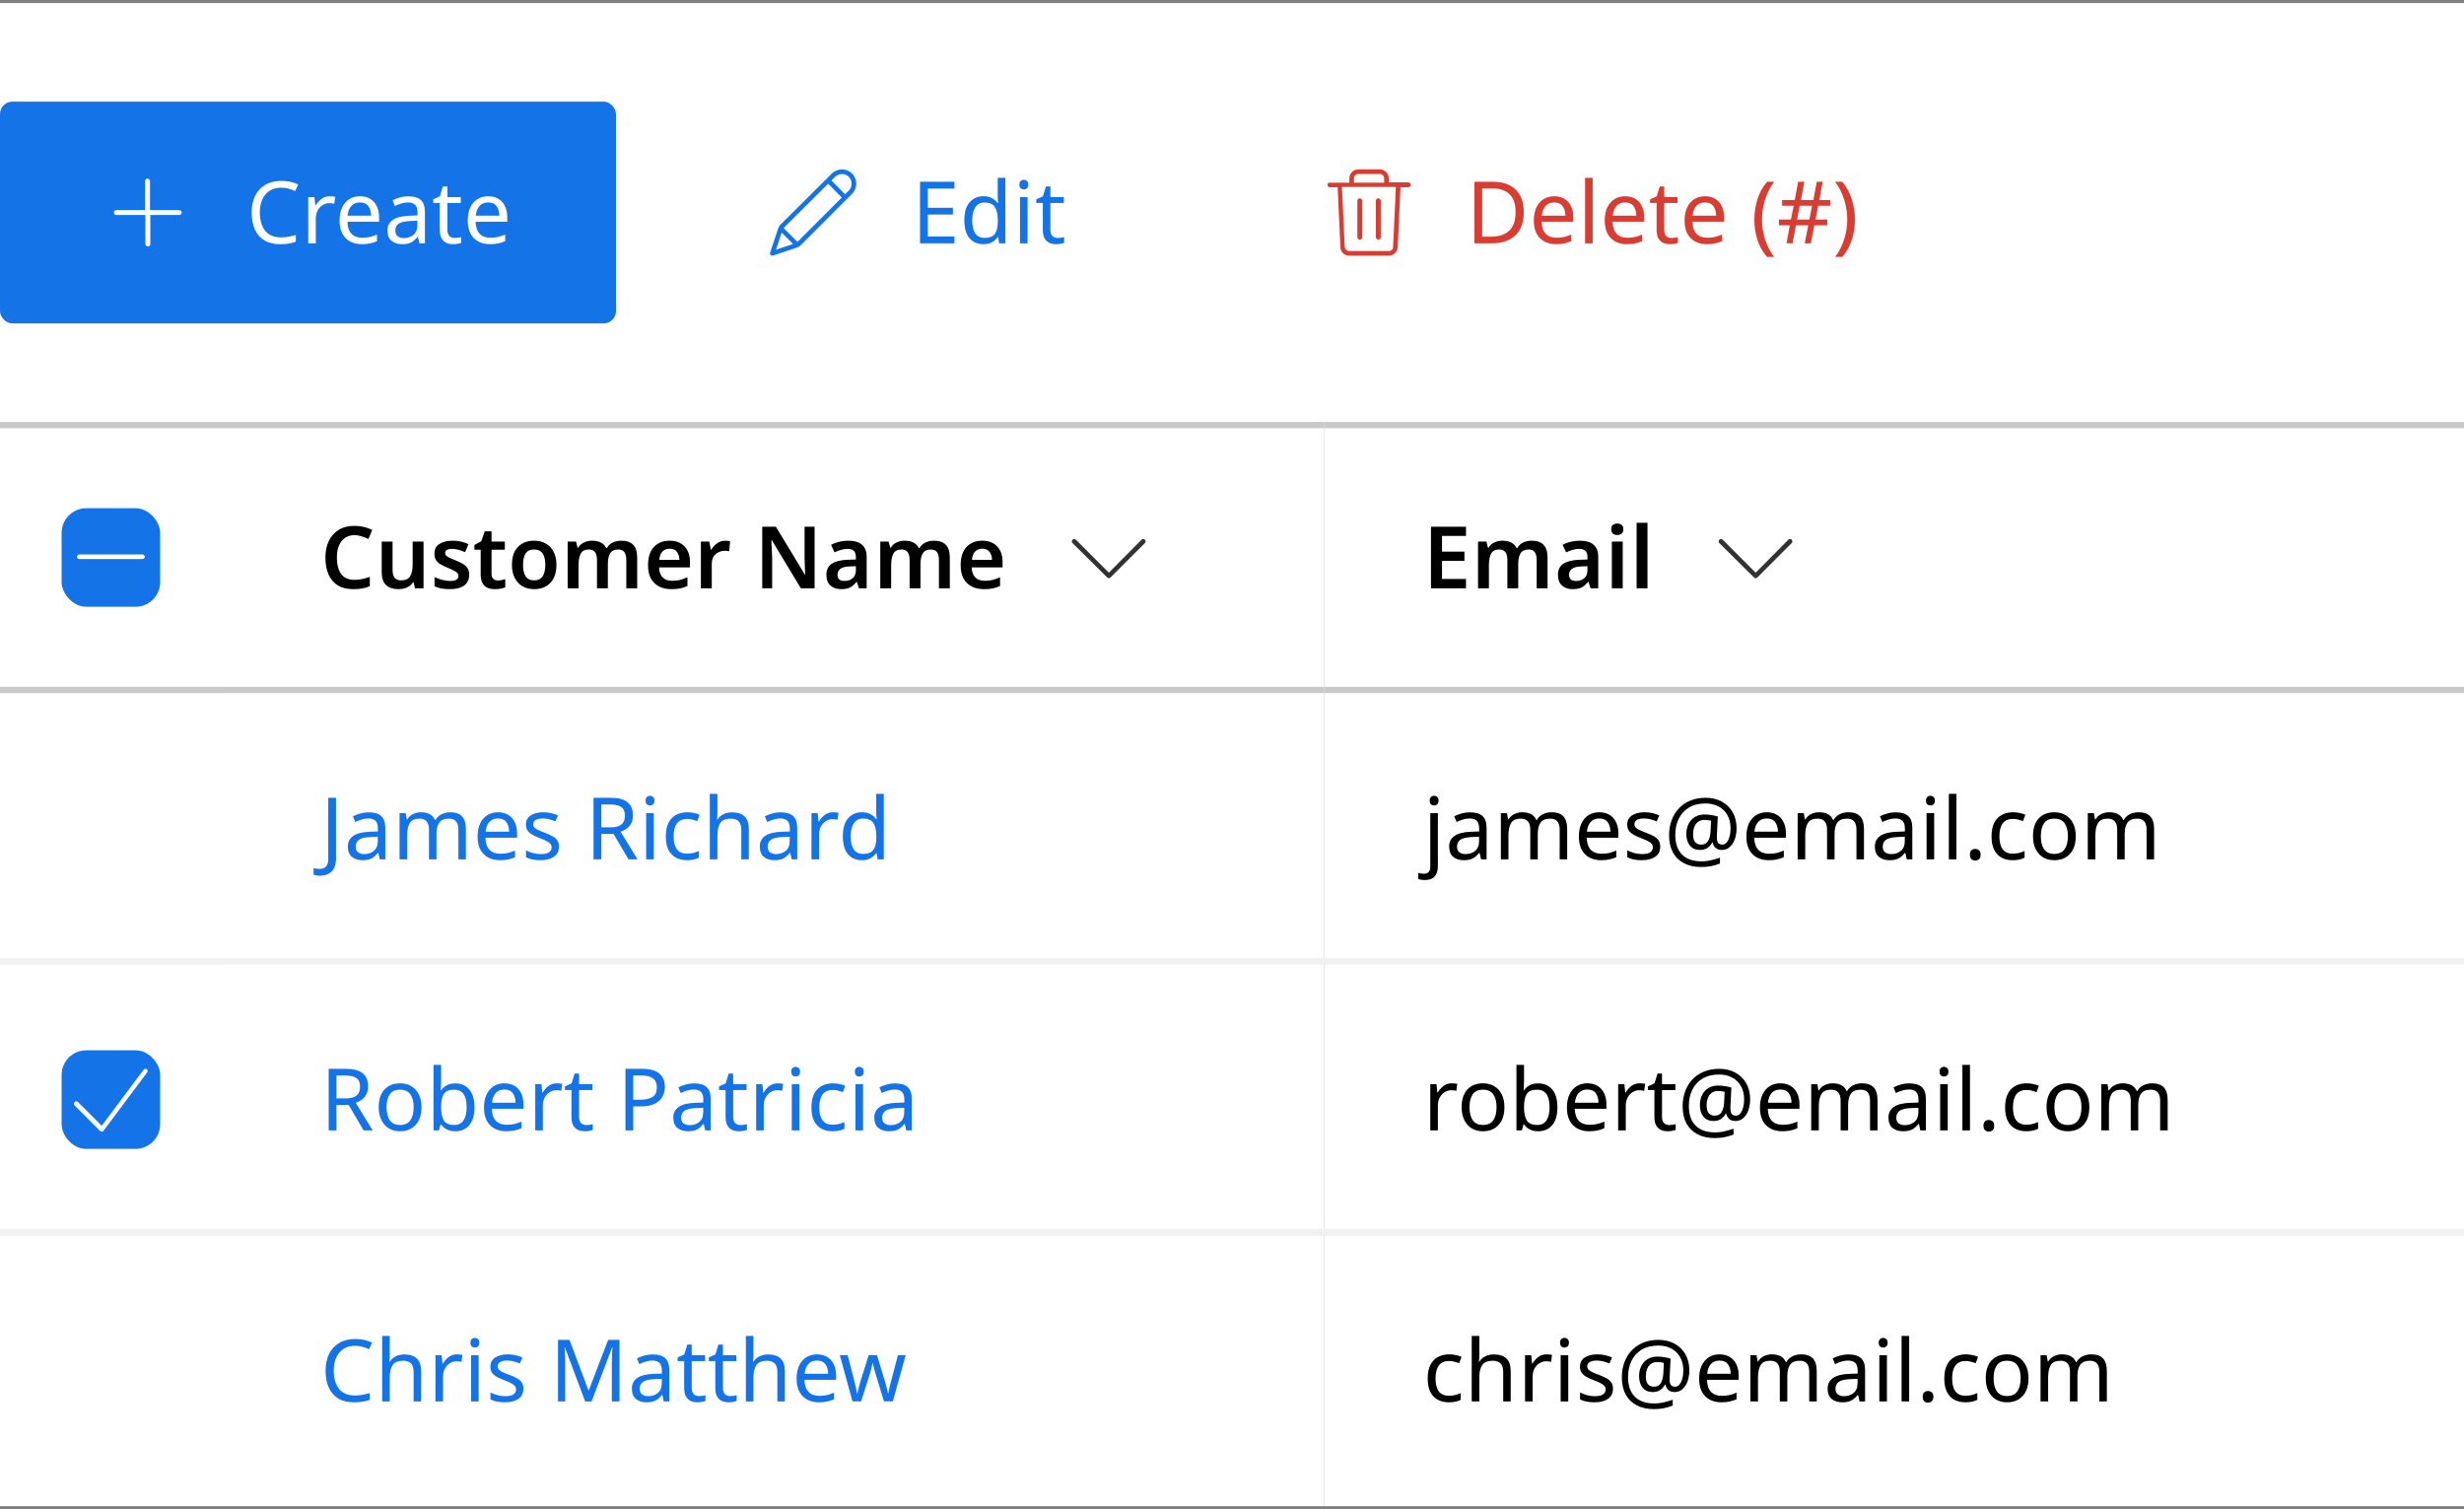 <svg width="400" height="245" viewBox="0 0 400 245" fill="none" xmlns="http://www.w3.org/2000/svg">
<rect x="0" y="0" width="400" height="245" fill="#808080" stroke="none"/>
<rect width="400" height="68" transform="translate(0 0.5)" fill="white"/>
<rect y="16.5" width="100" height="36" rx="2" fill="#1473E6"/>
<path d="M29.05 34.1H24.35V29.4C24.35 29.2 24.2 29 23.95 29C23.7 29 23.55 29.15 23.55 29.4V34.1H18.9C18.7 34.1 18.5 34.25 18.5 34.5C18.5 34.75 18.65 34.9 18.9 34.9H23.6V39.6C23.6 39.8 23.75 40 24 40C24.25 40 24.4 39.85 24.4 39.6V34.9H29.1C29.3 34.9 29.5 34.75 29.5 34.5C29.5 34.25 29.25 34.1 29.05 34.1Z" fill="white"/>
<path d="M45.642 30.47C44.569 30.47 43.724 30.829 43.108 31.548C42.492 32.267 42.184 33.251 42.184 34.502C42.184 35.743 42.469 36.728 43.038 37.456C43.617 38.175 44.48 38.534 45.628 38.534C46.057 38.534 46.468 38.497 46.86 38.422C47.252 38.347 47.639 38.254 48.022 38.142V39.234C47.649 39.374 47.261 39.477 46.86 39.542C46.468 39.607 45.997 39.64 45.446 39.64C44.429 39.64 43.579 39.43 42.898 39.01C42.217 38.59 41.703 37.993 41.358 37.218C41.022 36.443 40.854 35.533 40.854 34.488C40.854 33.48 41.036 32.593 41.4 31.828C41.773 31.053 42.319 30.451 43.038 30.022C43.757 29.583 44.629 29.364 45.656 29.364C46.711 29.364 47.63 29.56 48.414 29.952L47.91 31.016C47.602 30.876 47.257 30.75 46.874 30.638C46.501 30.526 46.09 30.47 45.642 30.47ZM53.536 31.856C53.676 31.856 53.825 31.865 53.984 31.884C54.142 31.893 54.287 31.912 54.418 31.94L54.264 33.074C54.142 33.046 54.007 33.023 53.858 33.004C53.708 32.985 53.573 32.976 53.452 32.976C53.069 32.976 52.71 33.083 52.374 33.298C52.038 33.503 51.767 33.797 51.562 34.18C51.366 34.553 51.268 34.992 51.268 35.496V39.5H50.036V31.996H51.044L51.184 33.368H51.24C51.473 32.957 51.781 32.603 52.164 32.304C52.556 32.005 53.013 31.856 53.536 31.856ZM58.444 31.856C59.078 31.856 59.629 31.996 60.096 32.276C60.562 32.556 60.917 32.953 61.16 33.466C61.411 33.97 61.538 34.563 61.538 35.244V35.986H56.4C56.418 36.835 56.633 37.484 57.044 37.932C57.464 38.371 58.047 38.59 58.794 38.59C59.27 38.59 59.69 38.548 60.053 38.464C60.427 38.371 60.809 38.24 61.202 38.072V39.15C60.819 39.318 60.441 39.439 60.068 39.514C59.694 39.598 59.251 39.64 58.737 39.64C58.019 39.64 57.389 39.495 56.847 39.206C56.306 38.917 55.882 38.487 55.574 37.918C55.275 37.349 55.126 36.644 55.126 35.804C55.126 34.983 55.261 34.278 55.532 33.69C55.812 33.102 56.199 32.649 56.694 32.332C57.197 32.015 57.781 31.856 58.444 31.856ZM58.429 32.864C57.842 32.864 57.375 33.055 57.029 33.438C56.694 33.811 56.493 34.334 56.428 35.006H60.249C60.24 34.371 60.091 33.858 59.801 33.466C59.512 33.065 59.055 32.864 58.429 32.864ZM66.29 31.87C67.204 31.87 67.881 32.071 68.32 32.472C68.758 32.873 68.978 33.513 68.978 34.39V39.5H68.082L67.844 38.436H67.788C67.461 38.847 67.116 39.15 66.752 39.346C66.388 39.542 65.893 39.64 65.268 39.64C64.587 39.64 64.022 39.463 63.574 39.108C63.126 38.744 62.902 38.179 62.902 37.414C62.902 36.667 63.196 36.093 63.784 35.692C64.372 35.281 65.277 35.057 66.5 35.02L67.774 34.978V34.53C67.774 33.905 67.638 33.471 67.368 33.228C67.097 32.985 66.715 32.864 66.22 32.864C65.828 32.864 65.454 32.925 65.1 33.046C64.745 33.158 64.414 33.289 64.106 33.438L63.728 32.514C64.055 32.337 64.442 32.187 64.89 32.066C65.338 31.935 65.805 31.87 66.29 31.87ZM67.76 35.832L66.654 35.874C65.721 35.911 65.072 36.061 64.708 36.322C64.353 36.583 64.176 36.952 64.176 37.428C64.176 37.848 64.302 38.156 64.554 38.352C64.815 38.548 65.147 38.646 65.548 38.646C66.173 38.646 66.696 38.473 67.116 38.128C67.545 37.773 67.76 37.232 67.76 36.504V35.832ZM73.802 38.632C73.988 38.632 74.18 38.618 74.376 38.59C74.572 38.562 74.73 38.525 74.852 38.478V39.416C74.721 39.481 74.534 39.533 74.291 39.57C74.049 39.617 73.816 39.64 73.591 39.64C73.2 39.64 72.835 39.575 72.499 39.444C72.173 39.304 71.907 39.066 71.701 38.73C71.496 38.394 71.394 37.923 71.394 37.316V32.948H70.329V32.36L71.407 31.87L71.897 30.274H72.626V31.996H74.796V32.948H72.626V37.288C72.626 37.745 72.733 38.086 72.948 38.31C73.171 38.525 73.456 38.632 73.802 38.632ZM79.252 31.856C79.887 31.856 80.437 31.996 80.904 32.276C81.371 32.556 81.725 32.953 81.968 33.466C82.22 33.97 82.346 34.563 82.346 35.244V35.986H77.208C77.227 36.835 77.441 37.484 77.852 37.932C78.272 38.371 78.855 38.59 79.602 38.59C80.078 38.59 80.498 38.548 80.862 38.464C81.235 38.371 81.618 38.24 82.01 38.072V39.15C81.627 39.318 81.249 39.439 80.876 39.514C80.503 39.598 80.059 39.64 79.546 39.64C78.827 39.64 78.197 39.495 77.656 39.206C77.115 38.917 76.69 38.487 76.382 37.918C76.083 37.349 75.934 36.644 75.934 35.804C75.934 34.983 76.069 34.278 76.34 33.69C76.62 33.102 77.007 32.649 77.502 32.332C78.006 32.015 78.589 31.856 79.252 31.856ZM79.238 32.864C78.65 32.864 78.183 33.055 77.838 33.438C77.502 33.811 77.301 34.334 77.236 35.006H81.058C81.049 34.371 80.899 33.858 80.61 33.466C80.321 33.065 79.863 32.864 79.238 32.864Z" fill="white"/>
<path fill-rule="evenodd" clip-rule="evenodd" d="M137.794 28.706C137.189 28.101 136.174 28.101 135.568 28.706L135.568 28.707L134.978 29.293L137.185 31.54L137.794 30.931C138.399 30.326 138.399 29.311 137.794 28.706ZM136.653 32.072L134.445 29.823L127.222 37.002C127.219 37.007 127.216 37.011 127.214 37.015L129.462 39.264L136.653 32.072ZM128.741 39.606L126.894 37.759L125.971 40.529L128.741 39.606ZM135.037 28.174C135.936 27.275 137.427 27.275 138.326 28.174C139.225 29.073 139.225 30.564 138.326 31.463L129.953 39.836C129.817 39.972 129.617 40.106 129.405 40.177L125.495 41.481C125.36 41.526 125.211 41.491 125.11 41.39C125.009 41.289 124.974 41.14 125.019 41.005L126.323 37.095C126.389 36.895 126.514 36.709 126.606 36.571C126.61 36.565 126.614 36.559 126.617 36.554C126.631 36.533 126.647 36.513 126.665 36.496L135.037 28.174C135.037 28.174 135.037 28.174 135.037 28.174Z" fill="#1473E6"/>
<path d="M154.944 39.5H149.358V29.504H154.944V30.61H150.618V33.732H154.692V34.824H150.618V38.394H154.944V39.5ZM159.629 39.64C158.696 39.64 157.949 39.318 157.389 38.674C156.829 38.021 156.549 37.05 156.549 35.762C156.549 34.474 156.829 33.503 157.389 32.85C157.959 32.187 158.71 31.856 159.643 31.856C160.222 31.856 160.693 31.963 161.057 32.178C161.431 32.393 161.734 32.654 161.967 32.962H162.051C162.033 32.841 162.014 32.663 161.995 32.43C161.977 32.187 161.967 31.996 161.967 31.856V28.86H163.199V39.5H162.205L162.023 38.492H161.967C161.743 38.809 161.445 39.08 161.071 39.304C160.698 39.528 160.217 39.64 159.629 39.64ZM159.825 38.618C160.619 38.618 161.174 38.403 161.491 37.974C161.818 37.535 161.981 36.877 161.981 36V35.776C161.981 34.843 161.827 34.129 161.519 33.634C161.211 33.13 160.642 32.878 159.811 32.878C159.149 32.878 158.649 33.144 158.313 33.676C157.987 34.199 157.823 34.903 157.823 35.79C157.823 36.686 157.987 37.381 158.313 37.876C158.649 38.371 159.153 38.618 159.825 38.618ZM166.213 29.182C166.399 29.182 166.563 29.247 166.703 29.378C166.852 29.499 166.927 29.695 166.927 29.966C166.927 30.237 166.852 30.437 166.703 30.568C166.563 30.689 166.399 30.75 166.213 30.75C166.007 30.75 165.835 30.689 165.695 30.568C165.555 30.437 165.485 30.237 165.485 29.966C165.485 29.695 165.555 29.499 165.695 29.378C165.835 29.247 166.007 29.182 166.213 29.182ZM166.815 31.996V39.5H165.583V31.996H166.815ZM171.698 38.632C171.885 38.632 172.076 38.618 172.272 38.59C172.468 38.562 172.627 38.525 172.748 38.478V39.416C172.617 39.481 172.431 39.533 172.188 39.57C171.945 39.617 171.712 39.64 171.488 39.64C171.096 39.64 170.732 39.575 170.396 39.444C170.069 39.304 169.803 39.066 169.598 38.73C169.393 38.394 169.29 37.923 169.29 37.316V32.948H168.226V32.36L169.304 31.87L169.794 30.274H170.522V31.996H172.692V32.948H170.522V37.288C170.522 37.745 170.629 38.086 170.844 38.31C171.068 38.525 171.353 38.632 171.698 38.632Z" fill="#1473E6"/>
<path d="M228.6 29.6H225.45V28.95C225.45 28.15 224.8 27.5 224 27.5H220.45C219.7 27.5 219.05 28.15 219.05 28.95V29.65H215.9C215.65 29.6 215.5 29.8 215.5 30C215.5 30.2 215.65 30.4 215.9 30.4H217.15L217.6 40.15C217.6 40.9 218.25 41.5 219 41.5H225.45C226.2 41.5 226.85 40.9 226.9 40.15L227.35 30.4H228.6C228.8 30.4 229 30.25 229 30C229 29.75 228.8 29.6 228.6 29.6ZM219.8 28.95C219.8 28.55 220.1 28.25 220.5 28.25H224C224.4 28.25 224.7 28.55 224.7 28.95V29.65H219.8V28.95ZM226.15 40.1C226.15 40.45 225.85 40.75 225.45 40.75H219C218.65 40.75 218.35 40.45 218.3 40.1L217.85 30.35H226.6L226.15 40.1Z" fill="#D93D32"/>
<path d="M220.75 38.9C220.95 38.9 221.15 38.75 221.15 38.5V32.6C221.15 32.4 221 32.2 220.75 32.2C220.5 32.2 220.35 32.35 220.35 32.6V38.5C220.35 38.7 220.5 38.9 220.75 38.9Z" fill="#D93D32"/>
<path d="M223.75 38.9C223.95 38.9 224.15 38.75 224.15 38.5V32.6C224.15 32.4 224 32.2 223.75 32.2C223.5 32.2 223.35 32.35 223.35 32.6V38.5C223.35 38.7 223.55 38.9 223.75 38.9Z" fill="#D93D32"/>
<path d="M247.366 34.404C247.366 36.093 246.904 37.367 245.98 38.226C245.065 39.075 243.787 39.5 242.144 39.5H239.358V29.504H242.438C243.437 29.504 244.305 29.691 245.042 30.064C245.789 30.437 246.363 30.988 246.764 31.716C247.165 32.444 247.366 33.34 247.366 34.404ZM246.036 34.446C246.036 33.111 245.705 32.136 245.042 31.52C244.389 30.895 243.46 30.582 242.256 30.582H240.618V38.422H241.976C244.683 38.422 246.036 37.097 246.036 34.446ZM252.315 31.856C252.949 31.856 253.5 31.996 253.967 32.276C254.433 32.556 254.788 32.953 255.031 33.466C255.283 33.97 255.409 34.563 255.409 35.244V35.986H250.271C250.289 36.835 250.504 37.484 250.915 37.932C251.335 38.371 251.918 38.59 252.665 38.59C253.141 38.59 253.561 38.548 253.925 38.464C254.298 38.371 254.681 38.24 255.073 38.072V39.15C254.69 39.318 254.312 39.439 253.939 39.514C253.565 39.598 253.122 39.64 252.609 39.64C251.89 39.64 251.26 39.495 250.719 39.206C250.177 38.917 249.753 38.487 249.445 37.918C249.146 37.349 248.997 36.644 248.997 35.804C248.997 34.983 249.132 34.278 249.403 33.69C249.683 33.102 250.07 32.649 250.565 32.332C251.069 32.015 251.652 31.856 252.315 31.856ZM252.301 32.864C251.713 32.864 251.246 33.055 250.901 33.438C250.565 33.811 250.364 34.334 250.299 35.006H254.121C254.111 34.371 253.962 33.858 253.673 33.466C253.383 33.065 252.926 32.864 252.301 32.864ZM258.551 39.5H257.319V28.86H258.551V39.5ZM263.826 31.856C264.461 31.856 265.012 31.996 265.478 32.276C265.945 32.556 266.3 32.953 266.542 33.466C266.794 33.97 266.92 34.563 266.92 35.244V35.986H261.782C261.801 36.835 262.016 37.484 262.426 37.932C262.846 38.371 263.43 38.59 264.176 38.59C264.652 38.59 265.072 38.548 265.436 38.464C265.81 38.371 266.192 38.24 266.584 38.072V39.15C266.202 39.318 265.824 39.439 265.45 39.514C265.077 39.598 264.634 39.64 264.12 39.64C263.402 39.64 262.772 39.495 262.23 39.206C261.689 38.917 261.264 38.487 260.956 37.918C260.658 37.349 260.508 36.644 260.508 35.804C260.508 34.983 260.644 34.278 260.914 33.69C261.194 33.102 261.582 32.649 262.076 32.332C262.58 32.015 263.164 31.856 263.826 31.856ZM263.812 32.864C263.224 32.864 262.758 33.055 262.412 33.438C262.076 33.811 261.876 34.334 261.81 35.006H265.632C265.623 34.371 265.474 33.858 265.184 33.466C264.895 33.065 264.438 32.864 263.812 32.864ZM271.337 38.632C271.523 38.632 271.715 38.618 271.911 38.59C272.107 38.562 272.265 38.525 272.387 38.478V39.416C272.256 39.481 272.069 39.533 271.827 39.57C271.584 39.617 271.351 39.64 271.127 39.64C270.735 39.64 270.371 39.575 270.035 39.444C269.708 39.304 269.442 39.066 269.237 38.73C269.031 38.394 268.929 37.923 268.929 37.316V32.948H267.865V32.36L268.943 31.87L269.433 30.274H270.161V31.996H272.331V32.948H270.161V37.288C270.161 37.745 270.268 38.086 270.483 38.31C270.707 38.525 270.991 38.632 271.337 38.632ZM276.787 31.856C277.422 31.856 277.973 31.996 278.439 32.276C278.906 32.556 279.261 32.953 279.503 33.466C279.755 33.97 279.881 34.563 279.881 35.244V35.986H274.743C274.762 36.835 274.977 37.484 275.387 37.932C275.807 38.371 276.391 38.59 277.137 38.59C277.613 38.59 278.033 38.548 278.397 38.464C278.771 38.371 279.153 38.24 279.545 38.072V39.15C279.163 39.318 278.785 39.439 278.411 39.514C278.038 39.598 277.595 39.64 277.081 39.64C276.363 39.64 275.733 39.495 275.191 39.206C274.65 38.917 274.225 38.487 273.917 37.918C273.619 37.349 273.469 36.644 273.469 35.804C273.469 34.983 273.605 34.278 273.875 33.69C274.155 33.102 274.543 32.649 275.037 32.332C275.541 32.015 276.125 31.856 276.787 31.856ZM276.773 32.864C276.185 32.864 275.719 33.055 275.373 33.438C275.037 33.811 274.837 34.334 274.771 35.006H278.593C278.584 34.371 278.435 33.858 278.145 33.466C277.856 33.065 277.399 32.864 276.773 32.864ZM284.798 35.664C284.798 34.525 284.962 33.429 285.288 32.374C285.624 31.31 286.147 30.353 286.856 29.504H288.018C287.365 30.381 286.87 31.347 286.534 32.402C286.208 33.457 286.044 34.539 286.044 35.65C286.044 36.733 286.208 37.797 286.534 38.842C286.87 39.878 287.36 40.835 288.004 41.712H286.856C286.147 40.891 285.624 39.962 285.288 38.926C284.962 37.881 284.798 36.793 284.798 35.664ZM295.156 33.396L294.722 35.636H296.64V36.574H294.54L293.966 39.5H292.972L293.546 36.574H291.544L290.998 39.5H290.018L290.55 36.574H288.786V35.636H290.732L291.18 33.396H289.304V32.472H291.348L291.908 29.504H292.916L292.356 32.472H294.372L294.932 29.504H295.898L295.338 32.472H297.116V33.396H295.156ZM291.726 35.636H293.728L294.162 33.396H292.16L291.726 35.636ZM301.126 35.664C301.126 36.793 300.958 37.881 300.622 38.926C300.296 39.962 299.778 40.891 299.068 41.712H297.92C298.564 40.835 299.05 39.878 299.376 38.842C299.712 37.797 299.88 36.733 299.88 35.65C299.88 34.539 299.712 33.457 299.376 32.402C299.05 31.347 298.56 30.381 297.906 29.504H299.068C299.778 30.353 300.296 31.31 300.622 32.374C300.958 33.429 301.126 34.525 301.126 35.664Z" fill="#D93D32"/>
<rect width="179" height="44" transform="translate(36 68.5)" fill="white"/>
<path d="M57.558 86.876C56.653 86.876 55.948 87.203 55.444 87.856C54.94 88.5 54.688 89.387 54.688 90.516C54.688 91.655 54.921 92.541 55.388 93.176C55.855 93.811 56.573 94.128 57.544 94.128C57.964 94.128 58.375 94.086 58.776 94.002C59.187 93.909 59.607 93.787 60.036 93.638V95.164C59.625 95.332 59.21 95.453 58.79 95.528C58.379 95.603 57.903 95.64 57.362 95.64C56.335 95.64 55.486 95.43 54.814 95.01C54.142 94.581 53.643 93.983 53.316 93.218C52.989 92.443 52.826 91.538 52.826 90.502C52.826 89.494 53.008 88.607 53.372 87.842C53.736 87.067 54.268 86.461 54.968 86.022C55.677 85.583 56.541 85.364 57.558 85.364C58.062 85.364 58.557 85.42 59.042 85.532C59.537 85.644 59.999 85.807 60.428 86.022L59.812 87.492C59.457 87.333 59.089 87.193 58.706 87.072C58.333 86.941 57.95 86.876 57.558 86.876ZM68.755 87.912V95.5H67.369L67.131 94.52H67.047C66.804 94.912 66.468 95.197 66.039 95.374C65.609 95.551 65.157 95.64 64.681 95.64C63.831 95.64 63.164 95.421 62.679 94.982C62.203 94.543 61.965 93.839 61.965 92.868V87.912H63.729V92.518C63.729 93.087 63.841 93.512 64.065 93.792C64.289 94.072 64.643 94.212 65.129 94.212C65.838 94.212 66.323 93.988 66.585 93.54C66.855 93.092 66.991 92.453 66.991 91.622V87.912H68.755ZM76.169 93.302C76.169 94.067 75.894 94.651 75.343 95.052C74.802 95.444 74.022 95.64 73.005 95.64C72.473 95.64 72.016 95.603 71.633 95.528C71.26 95.453 70.896 95.337 70.541 95.178V93.68C70.915 93.857 71.325 94.007 71.773 94.128C72.231 94.249 72.66 94.31 73.061 94.31C73.546 94.31 73.897 94.235 74.111 94.086C74.326 93.937 74.433 93.736 74.433 93.484C74.433 93.335 74.391 93.204 74.307 93.092C74.223 92.971 74.06 92.84 73.817 92.7C73.575 92.56 73.206 92.387 72.711 92.182C72.226 91.986 71.82 91.79 71.493 91.594C71.176 91.398 70.933 91.165 70.765 90.894C70.606 90.623 70.527 90.273 70.527 89.844C70.527 89.163 70.798 88.649 71.339 88.304C71.88 87.949 72.594 87.772 73.481 87.772C73.948 87.772 74.386 87.819 74.797 87.912C75.217 88.005 75.637 88.145 76.057 88.332L75.497 89.634C75.142 89.485 74.797 89.359 74.461 89.256C74.125 89.153 73.78 89.102 73.425 89.102C72.65 89.102 72.263 89.321 72.263 89.76C72.263 89.919 72.31 90.054 72.403 90.166C72.506 90.278 72.678 90.399 72.921 90.53C73.173 90.651 73.528 90.801 73.985 90.978C74.433 91.155 74.82 91.342 75.147 91.538C75.474 91.725 75.726 91.958 75.903 92.238C76.081 92.509 76.169 92.863 76.169 93.302ZM80.806 94.226C81.021 94.226 81.231 94.207 81.436 94.17C81.651 94.123 81.847 94.072 82.024 94.016V95.332C81.838 95.425 81.595 95.5 81.296 95.556C80.998 95.612 80.685 95.64 80.358 95.64C79.92 95.64 79.523 95.57 79.168 95.43C78.823 95.29 78.548 95.043 78.342 94.688C78.137 94.333 78.034 93.834 78.034 93.19V89.242H77.012V88.472L78.132 87.856L78.692 86.246H79.798V87.912H81.954V89.242H79.798V93.176C79.798 93.531 79.892 93.797 80.078 93.974C80.274 94.142 80.517 94.226 80.806 94.226ZM90.33 91.692C90.33 92.952 90.003 93.927 89.35 94.618C88.697 95.299 87.81 95.64 86.69 95.64C85.999 95.64 85.383 95.486 84.842 95.178C84.301 94.87 83.876 94.422 83.568 93.834C83.26 93.246 83.106 92.532 83.106 91.692C83.106 90.432 83.428 89.466 84.072 88.794C84.725 88.113 85.612 87.772 86.732 87.772C87.432 87.772 88.053 87.926 88.594 88.234C89.135 88.533 89.56 88.976 89.868 89.564C90.176 90.143 90.33 90.852 90.33 91.692ZM84.912 91.692C84.912 92.495 85.052 93.115 85.332 93.554C85.621 93.993 86.083 94.212 86.718 94.212C87.343 94.212 87.801 93.993 88.09 93.554C88.379 93.115 88.524 92.495 88.524 91.692C88.524 90.889 88.379 90.273 88.09 89.844C87.801 89.415 87.339 89.2 86.704 89.2C86.069 89.2 85.612 89.415 85.332 89.844C85.052 90.273 84.912 90.889 84.912 91.692ZM100.848 87.772C101.706 87.772 102.35 87.991 102.78 88.43C103.218 88.869 103.438 89.578 103.438 90.558V95.5H101.674V90.894C101.674 89.765 101.244 89.2 100.386 89.2C99.769 89.2 99.331 89.401 99.07 89.802C98.808 90.203 98.677 90.787 98.677 91.552V95.5H96.913V90.894C96.913 89.765 96.48 89.2 95.612 89.2C94.968 89.2 94.524 89.424 94.281 89.872C94.039 90.32 93.918 90.959 93.918 91.79V95.5H92.153V87.912H93.511L93.763 88.906H93.862C94.095 88.514 94.412 88.229 94.814 88.052C95.215 87.865 95.635 87.772 96.073 87.772C96.643 87.772 97.119 87.865 97.501 88.052C97.894 88.239 98.192 88.537 98.397 88.948H98.537C98.771 88.537 99.097 88.239 99.517 88.052C99.938 87.865 100.381 87.772 100.848 87.772ZM108.7 87.772C109.717 87.772 110.52 88.075 111.108 88.682C111.705 89.289 112.004 90.133 112.004 91.216V92.112H106.992C107.01 92.803 107.202 93.339 107.566 93.722C107.93 94.095 108.434 94.282 109.078 94.282C109.563 94.282 110.002 94.235 110.394 94.142C110.786 94.039 111.187 93.895 111.598 93.708V95.122C111.224 95.299 110.837 95.43 110.436 95.514C110.034 95.598 109.554 95.64 108.994 95.64C108.247 95.64 107.589 95.5 107.02 95.22C106.45 94.931 106.002 94.501 105.676 93.932C105.358 93.353 105.2 92.63 105.2 91.762C105.2 90.465 105.517 89.475 106.152 88.794C106.796 88.113 107.645 87.772 108.7 87.772ZM108.7 89.074C108.224 89.074 107.836 89.228 107.538 89.536C107.248 89.835 107.08 90.283 107.034 90.88H110.296C110.286 90.357 110.151 89.928 109.89 89.592C109.638 89.247 109.241 89.074 108.7 89.074ZM117.758 87.772C117.88 87.772 118.015 87.781 118.164 87.8C118.314 87.809 118.435 87.823 118.528 87.842L118.374 89.48C118.281 89.461 118.164 89.447 118.024 89.438C117.894 89.419 117.782 89.41 117.688 89.41C117.315 89.41 116.965 89.489 116.638 89.648C116.312 89.797 116.046 90.031 115.84 90.348C115.644 90.665 115.546 91.071 115.546 91.566V95.5H113.782V87.912H115.14L115.392 89.228H115.476C115.7 88.827 116.008 88.486 116.4 88.206C116.792 87.917 117.245 87.772 117.758 87.772ZM132.238 95.5H130.012L125.28 87.66H125.224C125.242 88.08 125.261 88.533 125.28 89.018C125.308 89.494 125.331 89.975 125.35 90.46V95.5H123.74V85.504H125.952L130.669 93.288H130.712C130.702 92.915 130.684 92.485 130.656 92C130.637 91.515 130.623 91.043 130.614 90.586V85.504H132.238V95.5ZM137.697 87.772C138.677 87.772 139.419 87.987 139.923 88.416C140.436 88.845 140.693 89.508 140.693 90.404V95.5H139.447L139.097 94.45H139.041C138.714 94.861 138.369 95.164 138.005 95.36C137.641 95.547 137.146 95.64 136.521 95.64C135.84 95.64 135.275 95.449 134.827 95.066C134.379 94.683 134.155 94.091 134.155 93.288C134.155 92.504 134.44 91.916 135.009 91.524C135.588 91.132 136.46 90.913 137.627 90.866L138.943 90.824V90.446C138.943 89.961 138.826 89.615 138.593 89.41C138.36 89.205 138.033 89.102 137.613 89.102C137.23 89.102 136.862 89.158 136.507 89.27C136.162 89.373 135.816 89.503 135.471 89.662L134.911 88.43C135.284 88.234 135.709 88.075 136.185 87.954C136.67 87.833 137.174 87.772 137.697 87.772ZM138.943 91.916L138.019 91.944C137.244 91.972 136.708 92.107 136.409 92.35C136.11 92.583 135.961 92.901 135.961 93.302C135.961 93.666 136.064 93.927 136.269 94.086C136.484 94.235 136.764 94.31 137.109 94.31C137.622 94.31 138.056 94.165 138.411 93.876C138.766 93.577 138.943 93.139 138.943 92.56V91.916ZM151.598 87.772C152.456 87.772 153.1 87.991 153.53 88.43C153.968 88.869 154.188 89.578 154.188 90.558V95.5H152.424V90.894C152.424 89.765 151.994 89.2 151.136 89.2C150.52 89.2 150.081 89.401 149.82 89.802C149.558 90.203 149.428 90.787 149.428 91.552V95.5H147.664V90.894C147.664 89.765 147.23 89.2 146.362 89.2C145.718 89.2 145.274 89.424 145.032 89.872C144.789 90.32 144.668 90.959 144.668 91.79V95.5H142.904V87.912H144.262L144.514 88.906H144.612C144.845 88.514 145.162 88.229 145.564 88.052C145.965 87.865 146.385 87.772 146.824 87.772C147.393 87.772 147.869 87.865 148.252 88.052C148.644 88.239 148.942 88.537 149.148 88.948H149.288C149.521 88.537 149.848 88.239 150.268 88.052C150.688 87.865 151.131 87.772 151.598 87.772ZM159.45 87.772C160.467 87.772 161.27 88.075 161.858 88.682C162.455 89.289 162.754 90.133 162.754 91.216V92.112H157.742C157.76 92.803 157.952 93.339 158.316 93.722C158.68 94.095 159.184 94.282 159.828 94.282C160.313 94.282 160.752 94.235 161.144 94.142C161.536 94.039 161.937 93.895 162.348 93.708V95.122C161.974 95.299 161.587 95.43 161.186 95.514C160.784 95.598 160.304 95.64 159.744 95.64C158.997 95.64 158.339 95.5 157.77 95.22C157.2 94.931 156.752 94.501 156.426 93.932C156.108 93.353 155.95 92.63 155.95 91.762C155.95 90.465 156.267 89.475 156.902 88.794C157.546 88.113 158.395 87.772 159.45 87.772ZM159.45 89.074C158.974 89.074 158.586 89.228 158.288 89.536C157.998 89.835 157.83 90.283 157.784 90.88H161.046C161.036 90.357 160.901 89.928 160.64 89.592C160.388 89.247 159.991 89.074 159.45 89.074Z" fill="black"/>
<path d="M180.012 93.862C179.912 93.862 179.812 93.812 179.762 93.763L174.113 88.162C173.962 88.013 173.962 87.763 174.113 87.612C174.263 87.463 174.512 87.463 174.662 87.612L180.012 92.963L185.312 87.612C185.462 87.463 185.713 87.463 185.863 87.612C186.012 87.763 186.012 88.013 185.863 88.162L180.262 93.763C180.162 93.812 180.112 93.862 180.012 93.862Z" fill="#323232"/>
<line x1="36" y1="69" x2="215" y2="69" stroke="#C9C9C9"/>
<line x1="36" y1="112" x2="215" y2="112" stroke="#C9C9C9"/>
<rect width="179" height="44" transform="translate(36 112.5)" fill="white"/>
<path d="M51.944 142.16C51.72 142.16 51.524 142.141 51.356 142.104C51.188 142.076 51.039 142.034 50.908 141.978V140.914C51.057 140.961 51.216 140.993 51.384 141.012C51.552 141.04 51.729 141.054 51.916 141.054C52.149 141.054 52.369 141.007 52.574 140.914C52.789 140.821 52.961 140.657 53.092 140.424C53.223 140.2 53.288 139.873 53.288 139.444V129.504H54.548V139.346C54.548 140.307 54.31 141.017 53.834 141.474C53.358 141.931 52.728 142.16 51.944 142.16ZM59.86 131.87C60.775 131.87 61.452 132.071 61.89 132.472C62.329 132.873 62.548 133.513 62.548 134.39V139.5H61.652L61.414 138.436H61.358C61.032 138.847 60.686 139.15 60.322 139.346C59.958 139.542 59.464 139.64 58.838 139.64C58.157 139.64 57.592 139.463 57.144 139.108C56.696 138.744 56.472 138.179 56.472 137.414C56.472 136.667 56.766 136.093 57.354 135.692C57.942 135.281 58.847 135.057 60.07 135.02L61.344 134.978V134.53C61.344 133.905 61.209 133.471 60.938 133.228C60.667 132.985 60.285 132.864 59.79 132.864C59.398 132.864 59.025 132.925 58.67 133.046C58.316 133.158 57.984 133.289 57.676 133.438L57.298 132.514C57.625 132.337 58.012 132.187 58.46 132.066C58.908 131.935 59.375 131.87 59.86 131.87ZM61.33 135.832L60.224 135.874C59.291 135.911 58.642 136.061 58.278 136.322C57.923 136.583 57.746 136.952 57.746 137.428C57.746 137.848 57.872 138.156 58.124 138.352C58.386 138.548 58.717 138.646 59.118 138.646C59.743 138.646 60.266 138.473 60.686 138.128C61.115 137.773 61.33 137.232 61.33 136.504V135.832ZM73.098 131.856C73.947 131.856 74.582 132.075 75.002 132.514C75.422 132.953 75.632 133.653 75.632 134.614V139.5H74.414V134.67C74.414 133.485 73.905 132.892 72.888 132.892C72.16 132.892 71.637 133.102 71.32 133.522C71.012 133.942 70.858 134.553 70.858 135.356V139.5H69.64V134.67C69.64 133.485 69.126 132.892 68.1 132.892C67.344 132.892 66.821 133.125 66.532 133.592C66.242 134.059 66.098 134.731 66.098 135.608V139.5H64.866V131.996H65.86L66.042 133.018H66.112C66.345 132.626 66.658 132.337 67.05 132.15C67.451 131.954 67.876 131.856 68.324 131.856C69.5 131.856 70.265 132.276 70.62 133.116H70.69C70.942 132.687 71.282 132.369 71.712 132.164C72.141 131.959 72.603 131.856 73.098 131.856ZM80.848 131.856C81.482 131.856 82.033 131.996 82.5 132.276C82.966 132.556 83.321 132.953 83.564 133.466C83.816 133.97 83.942 134.563 83.942 135.244V135.986H78.804C78.822 136.835 79.037 137.484 79.448 137.932C79.868 138.371 80.451 138.59 81.198 138.59C81.674 138.59 82.094 138.548 82.458 138.464C82.831 138.371 83.214 138.24 83.606 138.072V139.15C83.223 139.318 82.845 139.439 82.472 139.514C82.098 139.598 81.655 139.64 81.142 139.64C80.423 139.64 79.793 139.495 79.252 139.206C78.71 138.917 78.286 138.487 77.978 137.918C77.679 137.349 77.53 136.644 77.53 135.804C77.53 134.983 77.665 134.278 77.936 133.69C78.216 133.102 78.603 132.649 79.098 132.332C79.602 132.015 80.185 131.856 80.848 131.856ZM80.834 132.864C80.246 132.864 79.779 133.055 79.434 133.438C79.098 133.811 78.897 134.334 78.832 135.006H82.654C82.644 134.371 82.495 133.858 82.206 133.466C81.916 133.065 81.459 132.864 80.834 132.864ZM90.738 137.428C90.738 138.156 90.467 138.707 89.926 139.08C89.385 139.453 88.657 139.64 87.742 139.64C87.219 139.64 86.767 139.598 86.384 139.514C86.011 139.43 85.679 139.313 85.39 139.164V138.044C85.689 138.193 86.048 138.333 86.468 138.464C86.897 138.585 87.331 138.646 87.77 138.646C88.395 138.646 88.848 138.548 89.128 138.352C89.408 138.147 89.548 137.876 89.548 137.54C89.548 137.353 89.497 137.185 89.394 137.036C89.291 136.887 89.105 136.737 88.834 136.588C88.573 136.439 88.195 136.271 87.7 136.084C87.215 135.897 86.799 135.711 86.454 135.524C86.109 135.337 85.843 135.113 85.656 134.852C85.469 134.591 85.376 134.255 85.376 133.844C85.376 133.209 85.633 132.719 86.146 132.374C86.669 132.029 87.35 131.856 88.19 131.856C88.647 131.856 89.072 131.903 89.464 131.996C89.865 132.089 90.239 132.211 90.584 132.36L90.164 133.34C89.847 133.209 89.515 133.097 89.17 133.004C88.825 132.911 88.47 132.864 88.106 132.864C87.602 132.864 87.215 132.948 86.944 133.116C86.683 133.275 86.552 133.494 86.552 133.774C86.552 133.989 86.613 134.166 86.734 134.306C86.855 134.446 87.056 134.586 87.336 134.726C87.625 134.866 88.008 135.025 88.484 135.202C88.96 135.379 89.366 135.561 89.702 135.748C90.038 135.935 90.295 136.163 90.472 136.434C90.649 136.695 90.738 137.027 90.738 137.428ZM99.114 129.504C100.355 129.504 101.27 129.742 101.858 130.218C102.455 130.685 102.754 131.394 102.754 132.346C102.754 132.878 102.656 133.321 102.46 133.676C102.264 134.031 102.012 134.315 101.704 134.53C101.405 134.745 101.088 134.908 100.752 135.02L103.496 139.5H102.026L99.604 135.37H97.616V139.5H96.356V129.504H99.114ZM99.044 130.596H97.616V134.306H99.114C99.926 134.306 100.519 134.147 100.892 133.83C101.265 133.503 101.452 133.027 101.452 132.402C101.452 131.749 101.256 131.287 100.864 131.016C100.472 130.736 99.865 130.596 99.044 130.596ZM105.527 129.182C105.714 129.182 105.877 129.247 106.017 129.378C106.166 129.499 106.241 129.695 106.241 129.966C106.241 130.237 106.166 130.437 106.017 130.568C105.877 130.689 105.714 130.75 105.527 130.75C105.322 130.75 105.149 130.689 105.009 130.568C104.869 130.437 104.799 130.237 104.799 129.966C104.799 129.695 104.869 129.499 105.009 129.378C105.149 129.247 105.322 129.182 105.527 129.182ZM106.129 131.996V139.5H104.897V131.996H106.129ZM111.516 139.64C110.844 139.64 110.252 139.505 109.738 139.234C109.225 138.963 108.819 138.543 108.52 137.974C108.231 137.405 108.086 136.677 108.086 135.79C108.086 134.866 108.236 134.115 108.534 133.536C108.842 132.957 109.262 132.533 109.794 132.262C110.326 131.991 110.928 131.856 111.6 131.856C111.974 131.856 112.338 131.898 112.692 131.982C113.056 132.057 113.35 132.15 113.574 132.262L113.196 133.284C112.972 133.2 112.711 133.121 112.412 133.046C112.114 132.971 111.834 132.934 111.572 132.934C110.098 132.934 109.36 133.881 109.36 135.776C109.36 136.681 109.538 137.377 109.892 137.862C110.256 138.338 110.793 138.576 111.502 138.576C111.904 138.576 112.263 138.534 112.58 138.45C112.898 138.366 113.187 138.263 113.448 138.142V139.234C113.196 139.365 112.916 139.463 112.608 139.528C112.31 139.603 111.946 139.64 111.516 139.64ZM116.465 128.86V131.982C116.465 132.355 116.442 132.705 116.395 133.032H116.479C116.722 132.649 117.048 132.36 117.459 132.164C117.879 131.968 118.332 131.87 118.817 131.87C119.722 131.87 120.404 132.089 120.861 132.528C121.328 132.957 121.561 133.653 121.561 134.614V139.5H120.343V134.698C120.343 133.494 119.783 132.892 118.663 132.892C117.823 132.892 117.244 133.13 116.927 133.606C116.619 134.073 116.465 134.745 116.465 135.622V139.5H115.233V128.86H116.465ZM126.729 131.87C127.644 131.87 128.321 132.071 128.759 132.472C129.198 132.873 129.417 133.513 129.417 134.39V139.5H128.521L128.283 138.436H128.227C127.901 138.847 127.555 139.15 127.191 139.346C126.827 139.542 126.333 139.64 125.707 139.64C125.026 139.64 124.461 139.463 124.013 139.108C123.565 138.744 123.341 138.179 123.341 137.414C123.341 136.667 123.635 136.093 124.223 135.692C124.811 135.281 125.717 135.057 126.939 135.02L128.213 134.978V134.53C128.213 133.905 128.078 133.471 127.807 133.228C127.537 132.985 127.154 132.864 126.659 132.864C126.267 132.864 125.894 132.925 125.539 133.046C125.185 133.158 124.853 133.289 124.545 133.438L124.167 132.514C124.494 132.337 124.881 132.187 125.329 132.066C125.777 131.935 126.244 131.87 126.729 131.87ZM128.199 135.832L127.093 135.874C126.16 135.911 125.511 136.061 125.147 136.322C124.793 136.583 124.615 136.952 124.615 137.428C124.615 137.848 124.741 138.156 124.993 138.352C125.255 138.548 125.586 138.646 125.987 138.646C126.613 138.646 127.135 138.473 127.555 138.128C127.985 137.773 128.199 137.232 128.199 136.504V135.832ZM135.235 131.856C135.375 131.856 135.524 131.865 135.683 131.884C135.842 131.893 135.986 131.912 136.117 131.94L135.963 133.074C135.842 133.046 135.706 133.023 135.557 133.004C135.408 132.985 135.272 132.976 135.151 132.976C134.768 132.976 134.409 133.083 134.073 133.298C133.737 133.503 133.466 133.797 133.261 134.18C133.065 134.553 132.967 134.992 132.967 135.496V139.5H131.735V131.996H132.743L132.883 133.368H132.939C133.172 132.957 133.48 132.603 133.863 132.304C134.255 132.005 134.712 131.856 135.235 131.856ZM139.905 139.64C138.971 139.64 138.225 139.318 137.665 138.674C137.105 138.021 136.825 137.05 136.825 135.762C136.825 134.474 137.105 133.503 137.665 132.85C138.234 132.187 138.985 131.856 139.919 131.856C140.497 131.856 140.969 131.963 141.333 132.178C141.706 132.393 142.009 132.654 142.243 132.962H142.327C142.308 132.841 142.289 132.663 142.271 132.43C142.252 132.187 142.243 131.996 142.243 131.856V128.86H143.475V139.5H142.481L142.299 138.492H142.243C142.019 138.809 141.72 139.08 141.347 139.304C140.973 139.528 140.493 139.64 139.905 139.64ZM140.101 138.618C140.894 138.618 141.449 138.403 141.767 137.974C142.093 137.535 142.257 136.877 142.257 136V135.776C142.257 134.843 142.103 134.129 141.795 133.634C141.487 133.13 140.917 132.878 140.087 132.878C139.424 132.878 138.925 133.144 138.589 133.676C138.262 134.199 138.099 134.903 138.099 135.79C138.099 136.686 138.262 137.381 138.589 137.876C138.925 138.371 139.429 138.618 140.101 138.618Z" fill="#1473E6"/>
<line x1="36" y1="156" x2="215" y2="156" stroke="#F1F1F1"/>
<rect width="179" height="44" transform="translate(36 156.5)" fill="white"/>
<path d="M56.116 173.504C57.357 173.504 58.272 173.742 58.86 174.218C59.457 174.685 59.756 175.394 59.756 176.346C59.756 176.878 59.658 177.321 59.462 177.676C59.266 178.031 59.014 178.315 58.706 178.53C58.407 178.745 58.09 178.908 57.754 179.02L60.498 183.5H59.028L56.606 179.37H54.618V183.5H53.358V173.504H56.116ZM56.046 174.596H54.618V178.306H56.116C56.928 178.306 57.521 178.147 57.894 177.83C58.267 177.503 58.454 177.027 58.454 176.402C58.454 175.749 58.258 175.287 57.866 175.016C57.474 174.736 56.867 174.596 56.046 174.596ZM68.423 179.734C68.423 180.975 68.106 181.937 67.471 182.618C66.846 183.299 65.996 183.64 64.923 183.64C64.26 183.64 63.668 183.491 63.145 183.192C62.632 182.884 62.226 182.441 61.927 181.862C61.628 181.274 61.479 180.565 61.479 179.734C61.479 178.493 61.787 177.536 62.403 176.864C63.028 176.192 63.882 175.856 64.965 175.856C65.637 175.856 66.234 176.01 66.757 176.318C67.28 176.617 67.686 177.055 67.975 177.634C68.274 178.203 68.423 178.903 68.423 179.734ZM62.753 179.734C62.753 180.621 62.926 181.325 63.271 181.848C63.626 182.361 64.186 182.618 64.951 182.618C65.707 182.618 66.262 182.361 66.617 181.848C66.972 181.325 67.149 180.621 67.149 179.734C67.149 178.847 66.972 178.152 66.617 177.648C66.262 177.144 65.702 176.892 64.937 176.892C64.172 176.892 63.616 177.144 63.271 177.648C62.926 178.152 62.753 178.847 62.753 179.734ZM71.608 172.86V175.45C71.608 175.767 71.598 176.066 71.579 176.346C71.57 176.617 71.556 176.831 71.537 176.99H71.608C71.822 176.673 72.116 176.407 72.49 176.192C72.863 175.977 73.344 175.87 73.931 175.87C74.865 175.87 75.612 176.197 76.171 176.85C76.741 177.494 77.025 178.46 77.025 179.748C77.025 181.036 76.741 182.007 76.171 182.66C75.602 183.313 74.856 183.64 73.931 183.64C73.344 183.64 72.863 183.533 72.49 183.318C72.116 183.103 71.822 182.847 71.608 182.548H71.51L71.257 183.5H70.376V172.86H71.608ZM73.722 176.892C72.919 176.892 72.364 177.121 72.055 177.578C71.757 178.035 71.608 178.745 71.608 179.706V179.762C71.608 180.686 71.757 181.395 72.055 181.89C72.364 182.375 72.928 182.618 73.749 182.618C74.421 182.618 74.921 182.371 75.248 181.876C75.584 181.381 75.751 180.667 75.751 179.734C75.751 177.839 75.075 176.892 73.722 176.892ZM81.887 175.856C82.522 175.856 83.072 175.996 83.539 176.276C84.005 176.556 84.36 176.953 84.603 177.466C84.855 177.97 84.981 178.563 84.981 179.244V179.986H79.843C79.862 180.835 80.076 181.484 80.487 181.932C80.907 182.371 81.49 182.59 82.237 182.59C82.713 182.59 83.133 182.548 83.497 182.464C83.87 182.371 84.253 182.24 84.645 182.072V183.15C84.262 183.318 83.884 183.439 83.511 183.514C83.138 183.598 82.694 183.64 82.181 183.64C81.462 183.64 80.832 183.495 80.291 183.206C79.749 182.917 79.325 182.487 79.017 181.918C78.718 181.349 78.569 180.644 78.569 179.804C78.569 178.983 78.704 178.278 78.975 177.69C79.255 177.102 79.642 176.649 80.137 176.332C80.641 176.015 81.224 175.856 81.887 175.856ZM81.873 176.864C81.285 176.864 80.818 177.055 80.473 177.438C80.137 177.811 79.936 178.334 79.871 179.006H83.693C83.683 178.371 83.534 177.858 83.245 177.466C82.956 177.065 82.498 176.864 81.873 176.864ZM90.391 175.856C90.531 175.856 90.68 175.865 90.839 175.884C90.998 175.893 91.142 175.912 91.273 175.94L91.119 177.074C90.998 177.046 90.862 177.023 90.713 177.004C90.564 176.985 90.428 176.976 90.307 176.976C89.924 176.976 89.565 177.083 89.229 177.298C88.893 177.503 88.623 177.797 88.417 178.18C88.221 178.553 88.123 178.992 88.123 179.496V183.5H86.891V175.996H87.899L88.039 177.368H88.095C88.329 176.957 88.636 176.603 89.019 176.304C89.411 176.005 89.868 175.856 90.391 175.856ZM95.18 182.632C95.367 182.632 95.558 182.618 95.754 182.59C95.95 182.562 96.109 182.525 96.23 182.478V183.416C96.1 183.481 95.913 183.533 95.67 183.57C95.428 183.617 95.194 183.64 94.97 183.64C94.578 183.64 94.214 183.575 93.878 183.444C93.552 183.304 93.286 183.066 93.08 182.73C92.875 182.394 92.772 181.923 92.772 181.316V176.948H91.708V176.36L92.786 175.87L93.276 174.274H94.004V175.996H96.174V176.948H94.004V181.288C94.004 181.745 94.112 182.086 94.326 182.31C94.55 182.525 94.835 182.632 95.18 182.632ZM104.184 173.504C105.49 173.504 106.442 173.761 107.04 174.274C107.637 174.787 107.936 175.511 107.936 176.444C107.936 176.995 107.81 177.513 107.558 177.998C107.315 178.474 106.9 178.861 106.312 179.16C105.733 179.459 104.944 179.608 103.946 179.608H102.798V183.5H101.538V173.504H104.184ZM104.072 174.582H102.798V178.53H103.806C104.758 178.53 105.467 178.376 105.934 178.068C106.4 177.76 106.634 177.237 106.634 176.5C106.634 175.856 106.424 175.375 106.004 175.058C105.593 174.741 104.949 174.582 104.072 174.582ZM112.688 175.87C113.603 175.87 114.28 176.071 114.718 176.472C115.157 176.873 115.376 177.513 115.376 178.39V183.5H114.48L114.242 182.436H114.186C113.86 182.847 113.514 183.15 113.15 183.346C112.786 183.542 112.292 183.64 111.666 183.64C110.985 183.64 110.42 183.463 109.972 183.108C109.524 182.744 109.3 182.179 109.3 181.414C109.3 180.667 109.594 180.093 110.182 179.692C110.77 179.281 111.676 179.057 112.898 179.02L114.172 178.978V178.53C114.172 177.905 114.037 177.471 113.766 177.228C113.496 176.985 113.113 176.864 112.618 176.864C112.226 176.864 111.853 176.925 111.498 177.046C111.144 177.158 110.812 177.289 110.504 177.438L110.126 176.514C110.453 176.337 110.84 176.187 111.288 176.066C111.736 175.935 112.203 175.87 112.688 175.87ZM114.158 179.832L113.052 179.874C112.119 179.911 111.47 180.061 111.106 180.322C110.752 180.583 110.574 180.952 110.574 181.428C110.574 181.848 110.7 182.156 110.952 182.352C111.214 182.548 111.545 182.646 111.946 182.646C112.572 182.646 113.094 182.473 113.514 182.128C113.944 181.773 114.158 181.232 114.158 180.504V179.832ZM120.2 182.632C120.387 182.632 120.578 182.618 120.774 182.59C120.97 182.562 121.129 182.525 121.25 182.478V183.416C121.119 183.481 120.933 183.533 120.69 183.57C120.447 183.617 120.214 183.64 119.99 183.64C119.598 183.64 119.234 183.575 118.898 183.444C118.571 183.304 118.305 183.066 118.1 182.73C117.895 182.394 117.792 181.923 117.792 181.316V176.948H116.728V176.36L117.806 175.87L118.296 174.274H119.024V175.996H121.194V176.948H119.024V181.288C119.024 181.745 119.131 182.086 119.346 182.31C119.57 182.525 119.855 182.632 120.2 182.632ZM126.253 175.856C126.393 175.856 126.542 175.865 126.701 175.884C126.859 175.893 127.004 175.912 127.135 175.94L126.981 177.074C126.859 177.046 126.724 177.023 126.575 177.004C126.425 176.985 126.29 176.976 126.169 176.976C125.786 176.976 125.427 177.083 125.091 177.298C124.755 177.503 124.484 177.797 124.279 178.18C124.083 178.553 123.985 178.992 123.985 179.496V183.5H122.753V175.996H123.761L123.901 177.368H123.957C124.19 176.957 124.498 176.603 124.881 176.304C125.273 176.005 125.73 175.856 126.253 175.856ZM129.166 173.182C129.352 173.182 129.516 173.247 129.656 173.378C129.805 173.499 129.88 173.695 129.88 173.966C129.88 174.237 129.805 174.437 129.656 174.568C129.516 174.689 129.352 174.75 129.166 174.75C128.96 174.75 128.788 174.689 128.648 174.568C128.508 174.437 128.438 174.237 128.438 173.966C128.438 173.695 128.508 173.499 128.648 173.378C128.788 173.247 128.96 173.182 129.166 173.182ZM129.768 175.996V183.5H128.536V175.996H129.768ZM135.155 183.64C134.483 183.64 133.89 183.505 133.377 183.234C132.864 182.963 132.458 182.543 132.159 181.974C131.87 181.405 131.725 180.677 131.725 179.79C131.725 178.866 131.874 178.115 132.173 177.536C132.481 176.957 132.901 176.533 133.433 176.262C133.965 175.991 134.567 175.856 135.239 175.856C135.612 175.856 135.976 175.898 136.331 175.982C136.695 176.057 136.989 176.15 137.213 176.262L136.835 177.284C136.611 177.2 136.35 177.121 136.051 177.046C135.752 176.971 135.472 176.934 135.211 176.934C133.736 176.934 132.999 177.881 132.999 179.776C132.999 180.681 133.176 181.377 133.531 181.862C133.895 182.338 134.432 182.576 135.141 182.576C135.542 182.576 135.902 182.534 136.219 182.45C136.536 182.366 136.826 182.263 137.087 182.142V183.234C136.835 183.365 136.555 183.463 136.247 183.528C135.948 183.603 135.584 183.64 135.155 183.64ZM139.502 173.182C139.688 173.182 139.852 173.247 139.992 173.378C140.141 173.499 140.216 173.695 140.216 173.966C140.216 174.237 140.141 174.437 139.992 174.568C139.852 174.689 139.688 174.75 139.502 174.75C139.296 174.75 139.124 174.689 138.984 174.568C138.844 174.437 138.774 174.237 138.774 173.966C138.774 173.695 138.844 173.499 138.984 173.378C139.124 173.247 139.296 173.182 139.502 173.182ZM140.104 175.996V183.5H138.872V175.996H140.104ZM145.323 175.87C146.238 175.87 146.914 176.071 147.353 176.472C147.792 176.873 148.011 177.513 148.011 178.39V183.5H147.115L146.877 182.436H146.821C146.494 182.847 146.149 183.15 145.785 183.346C145.421 183.542 144.926 183.64 144.301 183.64C143.62 183.64 143.055 183.463 142.607 183.108C142.159 182.744 141.935 182.179 141.935 181.414C141.935 180.667 142.229 180.093 142.817 179.692C143.405 179.281 144.31 179.057 145.533 179.02L146.807 178.978V178.53C146.807 177.905 146.672 177.471 146.401 177.228C146.13 176.985 145.748 176.864 145.253 176.864C144.861 176.864 144.488 176.925 144.133 177.046C143.778 177.158 143.447 177.289 143.139 177.438L142.761 176.514C143.088 176.337 143.475 176.187 143.923 176.066C144.371 175.935 144.838 175.87 145.323 175.87ZM146.793 179.832L145.687 179.874C144.754 179.911 144.105 180.061 143.741 180.322C143.386 180.583 143.209 180.952 143.209 181.428C143.209 181.848 143.335 182.156 143.587 182.352C143.848 182.548 144.18 182.646 144.581 182.646C145.206 182.646 145.729 182.473 146.149 182.128C146.578 181.773 146.793 181.232 146.793 180.504V179.832Z" fill="#1473E6"/>
<line x1="36" y1="200" x2="215" y2="200" stroke="#F1F1F1"/>
<rect width="179" height="44" transform="translate(36 200.5)" fill="white"/>
<path d="M57.642 218.47C56.569 218.47 55.724 218.829 55.108 219.548C54.492 220.267 54.184 221.251 54.184 222.502C54.184 223.743 54.469 224.728 55.038 225.456C55.617 226.175 56.48 226.534 57.628 226.534C58.057 226.534 58.468 226.497 58.86 226.422C59.252 226.347 59.639 226.254 60.022 226.142V227.234C59.649 227.374 59.261 227.477 58.86 227.542C58.468 227.607 57.997 227.64 57.446 227.64C56.429 227.64 55.579 227.43 54.898 227.01C54.217 226.59 53.703 225.993 53.358 225.218C53.022 224.443 52.854 223.533 52.854 222.488C52.854 221.48 53.036 220.593 53.4 219.828C53.773 219.053 54.319 218.451 55.038 218.022C55.757 217.583 56.629 217.364 57.656 217.364C58.711 217.364 59.63 217.56 60.414 217.952L59.91 219.016C59.602 218.876 59.257 218.75 58.874 218.638C58.501 218.526 58.09 218.47 57.642 218.47ZM63.268 216.86V219.982C63.268 220.355 63.244 220.705 63.198 221.032H63.282C63.524 220.649 63.851 220.36 64.262 220.164C64.682 219.968 65.134 219.87 65.62 219.87C66.525 219.87 67.206 220.089 67.664 220.528C68.13 220.957 68.364 221.653 68.364 222.614V227.5H67.146V222.698C67.146 221.494 66.586 220.892 65.466 220.892C64.626 220.892 64.047 221.13 63.73 221.606C63.422 222.073 63.268 222.745 63.268 223.622V227.5H62.036V216.86H63.268ZM74.19 219.856C74.33 219.856 74.479 219.865 74.638 219.884C74.797 219.893 74.941 219.912 75.072 219.94L74.918 221.074C74.797 221.046 74.661 221.023 74.512 221.004C74.363 220.985 74.227 220.976 74.106 220.976C73.723 220.976 73.364 221.083 73.028 221.298C72.692 221.503 72.421 221.797 72.216 222.18C72.02 222.553 71.922 222.992 71.922 223.496V227.5H70.69V219.996H71.698L71.838 221.368H71.894C72.127 220.957 72.435 220.603 72.818 220.304C73.21 220.005 73.667 219.856 74.19 219.856ZM77.103 217.182C77.29 217.182 77.453 217.247 77.593 217.378C77.743 217.499 77.817 217.695 77.817 217.966C77.817 218.237 77.743 218.437 77.593 218.568C77.453 218.689 77.29 218.75 77.103 218.75C76.898 218.75 76.725 218.689 76.585 218.568C76.445 218.437 76.375 218.237 76.375 217.966C76.375 217.695 76.445 217.499 76.585 217.378C76.725 217.247 76.898 217.182 77.103 217.182ZM77.705 219.996V227.5H76.473V219.996H77.705ZM84.969 225.428C84.969 226.156 84.698 226.707 84.157 227.08C83.615 227.453 82.887 227.64 81.973 227.64C81.45 227.64 80.997 227.598 80.615 227.514C80.241 227.43 79.91 227.313 79.621 227.164V226.044C79.919 226.193 80.279 226.333 80.699 226.464C81.128 226.585 81.562 226.646 82.001 226.646C82.626 226.646 83.079 226.548 83.359 226.352C83.639 226.147 83.779 225.876 83.779 225.54C83.779 225.353 83.727 225.185 83.625 225.036C83.522 224.887 83.335 224.737 83.065 224.588C82.803 224.439 82.425 224.271 81.931 224.084C81.445 223.897 81.03 223.711 80.685 223.524C80.339 223.337 80.073 223.113 79.887 222.852C79.7 222.591 79.607 222.255 79.607 221.844C79.607 221.209 79.863 220.719 80.377 220.374C80.899 220.029 81.581 219.856 82.421 219.856C82.878 219.856 83.303 219.903 83.695 219.996C84.096 220.089 84.469 220.211 84.815 220.36L84.395 221.34C84.077 221.209 83.746 221.097 83.401 221.004C83.055 220.911 82.701 220.864 82.337 220.864C81.833 220.864 81.445 220.948 81.175 221.116C80.913 221.275 80.783 221.494 80.783 221.774C80.783 221.989 80.843 222.166 80.965 222.306C81.086 222.446 81.287 222.586 81.567 222.726C81.856 222.866 82.239 223.025 82.715 223.202C83.191 223.379 83.597 223.561 83.933 223.748C84.269 223.935 84.525 224.163 84.703 224.434C84.88 224.695 84.969 225.027 84.969 225.428ZM94.996 227.5L91.707 218.736H91.65C91.678 219.025 91.702 219.417 91.721 219.912C91.739 220.397 91.749 220.906 91.749 221.438V227.5H90.587V217.504H92.448L95.528 225.694H95.585L98.721 217.504H100.569V227.5H99.323V221.354C99.323 220.869 99.332 220.388 99.35 219.912C99.379 219.436 99.402 219.049 99.421 218.75H99.365L96.032 227.5H94.996ZM105.962 219.87C106.876 219.87 107.553 220.071 107.992 220.472C108.43 220.873 108.65 221.513 108.65 222.39V227.5H107.754L107.516 226.436H107.46C107.133 226.847 106.788 227.15 106.424 227.346C106.06 227.542 105.565 227.64 104.94 227.64C104.258 227.64 103.694 227.463 103.246 227.108C102.798 226.744 102.574 226.179 102.574 225.414C102.574 224.667 102.868 224.093 103.456 223.692C104.044 223.281 104.949 223.057 106.172 223.02L107.446 222.978V222.53C107.446 221.905 107.31 221.471 107.04 221.228C106.769 220.985 106.386 220.864 105.892 220.864C105.5 220.864 105.126 220.925 104.772 221.046C104.417 221.158 104.086 221.289 103.778 221.438L103.4 220.514C103.726 220.337 104.114 220.187 104.562 220.066C105.01 219.935 105.476 219.87 105.962 219.87ZM107.432 223.832L106.326 223.874C105.392 223.911 104.744 224.061 104.38 224.322C104.025 224.583 103.848 224.952 103.848 225.428C103.848 225.848 103.974 226.156 104.226 226.352C104.487 226.548 104.818 226.646 105.22 226.646C105.845 226.646 106.368 226.473 106.788 226.128C107.217 225.773 107.432 225.232 107.432 224.504V223.832ZM113.473 226.632C113.66 226.632 113.851 226.618 114.047 226.59C114.243 226.562 114.402 226.525 114.523 226.478V227.416C114.393 227.481 114.206 227.533 113.963 227.57C113.721 227.617 113.487 227.64 113.263 227.64C112.871 227.64 112.507 227.575 112.171 227.444C111.845 227.304 111.579 227.066 111.373 226.73C111.168 226.394 111.065 225.923 111.065 225.316V220.948H110.001V220.36L111.079 219.87L111.569 218.274H112.297V219.996H114.467V220.948H112.297V225.288C112.297 225.745 112.405 226.086 112.619 226.31C112.843 226.525 113.128 226.632 113.473 226.632ZM118.532 226.632C118.719 226.632 118.91 226.618 119.106 226.59C119.302 226.562 119.461 226.525 119.582 226.478V227.416C119.451 227.481 119.265 227.533 119.022 227.57C118.779 227.617 118.546 227.64 118.322 227.64C117.93 227.64 117.566 227.575 117.23 227.444C116.903 227.304 116.637 227.066 116.432 226.73C116.227 226.394 116.124 225.923 116.124 225.316V220.948H115.06V220.36L116.138 219.87L116.628 218.274H117.356V219.996H119.526V220.948H117.356V225.288C117.356 225.745 117.463 226.086 117.678 226.31C117.902 226.525 118.187 226.632 118.532 226.632ZM122.317 216.86V219.982C122.317 220.355 122.293 220.705 122.247 221.032H122.331C122.573 220.649 122.9 220.36 123.311 220.164C123.731 219.968 124.183 219.87 124.669 219.87C125.574 219.87 126.255 220.089 126.713 220.528C127.179 220.957 127.413 221.653 127.413 222.614V227.5H126.195V222.698C126.195 221.494 125.635 220.892 124.515 220.892C123.675 220.892 123.096 221.13 122.779 221.606C122.471 222.073 122.317 222.745 122.317 223.622V227.5H121.085V216.86H122.317ZM132.637 219.856C133.271 219.856 133.822 219.996 134.289 220.276C134.755 220.556 135.11 220.953 135.353 221.466C135.605 221.97 135.731 222.563 135.731 223.244V223.986H130.593C130.611 224.835 130.826 225.484 131.237 225.932C131.657 226.371 132.24 226.59 132.987 226.59C133.463 226.59 133.883 226.548 134.247 226.464C134.62 226.371 135.003 226.24 135.395 226.072V227.15C135.012 227.318 134.634 227.439 134.261 227.514C133.887 227.598 133.444 227.64 132.931 227.64C132.212 227.64 131.582 227.495 131.041 227.206C130.499 226.917 130.075 226.487 129.767 225.918C129.468 225.349 129.319 224.644 129.319 223.804C129.319 222.983 129.454 222.278 129.725 221.69C130.005 221.102 130.392 220.649 130.887 220.332C131.391 220.015 131.974 219.856 132.637 219.856ZM132.623 220.864C132.035 220.864 131.568 221.055 131.223 221.438C130.887 221.811 130.686 222.334 130.621 223.006H134.443C134.433 222.371 134.284 221.858 133.995 221.466C133.705 221.065 133.248 220.864 132.623 220.864ZM143.5 227.486L142.212 223.258C142.09 222.875 141.983 222.502 141.89 222.138C141.796 221.774 141.731 221.485 141.694 221.27H141.638C141.6 221.485 141.54 221.774 141.456 222.138C141.372 222.502 141.264 222.88 141.134 223.272L139.79 227.486H138.39L136.332 219.982H137.606L138.642 223.986C138.744 224.387 138.842 224.793 138.936 225.204C139.029 225.615 139.094 225.955 139.132 226.226H139.188C139.216 226.067 139.258 225.871 139.314 225.638C139.37 225.405 139.43 225.162 139.496 224.91C139.561 224.649 139.626 224.415 139.692 224.21L141.022 219.982H142.366L143.654 224.21C143.747 224.537 143.845 224.887 143.948 225.26C144.05 225.633 144.12 225.951 144.158 226.212H144.214C144.242 225.979 144.302 225.657 144.396 225.246C144.498 224.835 144.606 224.415 144.718 223.986L145.768 219.982H147.028L144.942 227.486H143.5Z" fill="#1473E6"/>
<rect width="185" height="44" transform="translate(215 68.5)" fill="white"/>
<path d="M237.986 95.5H232.302V85.504H237.986V87.002H234.094V89.55H237.734V91.048H234.094V93.988H237.986V95.5ZM248.635 87.772C249.493 87.772 250.137 87.991 250.567 88.43C251.005 88.869 251.225 89.578 251.225 90.558V95.5H249.461V90.894C249.461 89.765 249.031 89.2 248.173 89.2C247.557 89.2 247.118 89.401 246.857 89.802C246.595 90.203 246.465 90.787 246.465 91.552V95.5H244.701V90.894C244.701 89.765 244.267 89.2 243.399 89.2C242.755 89.2 242.311 89.424 242.069 89.872C241.826 90.32 241.705 90.959 241.705 91.79V95.5H239.941V87.912H241.299L241.551 88.906H241.649C241.882 88.514 242.199 88.229 242.601 88.052C243.002 87.865 243.422 87.772 243.861 87.772C244.43 87.772 244.906 87.865 245.289 88.052C245.681 88.239 245.979 88.537 246.185 88.948H246.325C246.558 88.537 246.885 88.239 247.305 88.052C247.725 87.865 248.168 87.772 248.635 87.772ZM256.459 87.772C257.439 87.772 258.181 87.987 258.685 88.416C259.198 88.845 259.455 89.508 259.455 90.404V95.5H258.209L257.859 94.45H257.803C257.476 94.861 257.131 95.164 256.767 95.36C256.403 95.547 255.908 95.64 255.283 95.64C254.601 95.64 254.037 95.449 253.589 95.066C253.141 94.683 252.917 94.091 252.917 93.288C252.917 92.504 253.201 91.916 253.771 91.524C254.349 91.132 255.222 90.913 256.389 90.866L257.705 90.824V90.446C257.705 89.961 257.588 89.615 257.355 89.41C257.121 89.205 256.795 89.102 256.375 89.102C255.992 89.102 255.623 89.158 255.269 89.27C254.923 89.373 254.578 89.503 254.233 89.662L253.673 88.43C254.046 88.234 254.471 88.075 254.947 87.954C255.432 87.833 255.936 87.772 256.459 87.772ZM257.705 91.916L256.781 91.944C256.006 91.972 255.469 92.107 255.171 92.35C254.872 92.583 254.723 92.901 254.723 93.302C254.723 93.666 254.825 93.927 255.031 94.086C255.245 94.235 255.525 94.31 255.871 94.31C256.384 94.31 256.818 94.165 257.173 93.876C257.527 93.577 257.705 93.139 257.705 92.56V91.916ZM262.547 84.986C262.809 84.986 263.037 85.056 263.233 85.196C263.429 85.327 263.527 85.565 263.527 85.91C263.527 86.255 263.429 86.498 263.233 86.638C263.037 86.778 262.809 86.848 262.547 86.848C262.277 86.848 262.043 86.778 261.847 86.638C261.661 86.498 261.567 86.255 261.567 85.91C261.567 85.565 261.661 85.327 261.847 85.196C262.043 85.056 262.277 84.986 262.547 84.986ZM263.429 87.912V95.5H261.665V87.912H263.429ZM267.449 95.5H265.685V84.86H267.449V95.5Z" fill="black"/>
<path d="M285.012 93.862C284.912 93.862 284.812 93.812 284.762 93.763L279.113 88.162C278.962 88.013 278.962 87.763 279.113 87.612C279.263 87.463 279.512 87.463 279.662 87.612L285.012 92.963L290.312 87.612C290.462 87.463 290.713 87.463 290.863 87.612C291.012 87.763 291.012 88.013 290.863 88.162L285.262 93.763C285.162 93.812 285.112 93.862 285.012 93.862Z" fill="#323232"/>
<line x1="215" y1="69" x2="400" y2="69" stroke="#C9C9C9"/>
<line x1="215" y1="112" x2="400" y2="112" stroke="#C9C9C9"/>
<rect width="185" height="44" transform="translate(215 112.5)" fill="white"/>
<path d="M232.092 129.966C232.092 129.695 232.162 129.499 232.302 129.378C232.442 129.247 232.615 129.182 232.82 129.182C233.007 129.182 233.17 129.247 233.31 129.378C233.459 129.499 233.534 129.695 233.534 129.966C233.534 130.237 233.459 130.437 233.31 130.568C233.17 130.689 233.007 130.75 232.82 130.75C232.615 130.75 232.442 130.689 232.302 130.568C232.162 130.437 232.092 130.237 232.092 129.966ZM231.308 142.86C231.065 142.86 230.855 142.841 230.678 142.804C230.501 142.776 230.351 142.739 230.23 142.692V141.698C230.37 141.745 230.515 141.777 230.664 141.796C230.813 141.824 230.977 141.838 231.154 141.838C231.453 141.838 231.7 141.754 231.896 141.586C232.092 141.427 232.19 141.119 232.19 140.662V131.996H233.422V140.62C233.422 141.32 233.254 141.866 232.918 142.258C232.582 142.659 232.045 142.86 231.308 142.86ZM238.641 131.87C239.556 131.87 240.233 132.071 240.671 132.472C241.11 132.873 241.329 133.513 241.329 134.39V139.5H240.433L240.195 138.436H240.139C239.813 138.847 239.467 139.15 239.103 139.346C238.739 139.542 238.245 139.64 237.619 139.64C236.938 139.64 236.373 139.463 235.925 139.108C235.477 138.744 235.253 138.179 235.253 137.414C235.253 136.667 235.547 136.093 236.135 135.692C236.723 135.281 237.629 135.057 238.851 135.02L240.125 134.978V134.53C240.125 133.905 239.99 133.471 239.719 133.228C239.449 132.985 239.066 132.864 238.571 132.864C238.179 132.864 237.806 132.925 237.451 133.046C237.097 133.158 236.765 133.289 236.457 133.438L236.079 132.514C236.406 132.337 236.793 132.187 237.241 132.066C237.689 131.935 238.156 131.87 238.641 131.87ZM240.111 135.832L239.005 135.874C238.072 135.911 237.423 136.061 237.059 136.322C236.705 136.583 236.527 136.952 236.527 137.428C236.527 137.848 236.653 138.156 236.905 138.352C237.167 138.548 237.498 138.646 237.899 138.646C238.525 138.646 239.047 138.473 239.467 138.128C239.897 137.773 240.111 137.232 240.111 136.504V135.832ZM251.879 131.856C252.728 131.856 253.363 132.075 253.783 132.514C254.203 132.953 254.413 133.653 254.413 134.614V139.5H253.195V134.67C253.195 133.485 252.686 132.892 251.669 132.892C250.941 132.892 250.418 133.102 250.101 133.522C249.793 133.942 249.639 134.553 249.639 135.356V139.5H248.421V134.67C248.421 133.485 247.908 132.892 246.881 132.892C246.125 132.892 245.602 133.125 245.313 133.592C245.024 134.059 244.879 134.731 244.879 135.608V139.5H243.647V131.996H244.641L244.823 133.018H244.893C245.126 132.626 245.439 132.337 245.831 132.15C246.232 131.954 246.657 131.856 247.105 131.856C248.281 131.856 249.046 132.276 249.401 133.116H249.471C249.723 132.687 250.064 132.369 250.493 132.164C250.922 131.959 251.384 131.856 251.879 131.856ZM259.629 131.856C260.264 131.856 260.814 131.996 261.281 132.276C261.748 132.556 262.102 132.953 262.345 133.466C262.597 133.97 262.723 134.563 262.723 135.244V135.986H257.585C257.604 136.835 257.818 137.484 258.229 137.932C258.649 138.371 259.232 138.59 259.979 138.59C260.455 138.59 260.875 138.548 261.239 138.464C261.612 138.371 261.995 138.24 262.387 138.072V139.15C262.004 139.318 261.626 139.439 261.253 139.514C260.88 139.598 260.436 139.64 259.923 139.64C259.204 139.64 258.574 139.495 258.033 139.206C257.492 138.917 257.067 138.487 256.759 137.918C256.46 137.349 256.311 136.644 256.311 135.804C256.311 134.983 256.446 134.278 256.717 133.69C256.997 133.102 257.384 132.649 257.879 132.332C258.383 132.015 258.966 131.856 259.629 131.856ZM259.615 132.864C259.027 132.864 258.56 133.055 258.215 133.438C257.879 133.811 257.678 134.334 257.613 135.006H261.435C261.426 134.371 261.276 133.858 260.987 133.466C260.698 133.065 260.24 132.864 259.615 132.864ZM269.519 137.428C269.519 138.156 269.249 138.707 268.707 139.08C268.166 139.453 267.438 139.64 266.523 139.64C266.001 139.64 265.548 139.598 265.165 139.514C264.792 139.43 264.461 139.313 264.171 139.164V138.044C264.47 138.193 264.829 138.333 265.249 138.464C265.679 138.585 266.113 138.646 266.551 138.646C267.177 138.646 267.629 138.548 267.909 138.352C268.189 138.147 268.329 137.876 268.329 137.54C268.329 137.353 268.278 137.185 268.175 137.036C268.073 136.887 267.886 136.737 267.615 136.588C267.354 136.439 266.976 136.271 266.481 136.084C265.996 135.897 265.581 135.711 265.235 135.524C264.89 135.337 264.624 135.113 264.437 134.852C264.251 134.591 264.157 134.255 264.157 133.844C264.157 133.209 264.414 132.719 264.927 132.374C265.45 132.029 266.131 131.856 266.971 131.856C267.429 131.856 267.853 131.903 268.245 131.996C268.647 132.089 269.02 132.211 269.365 132.36L268.945 133.34C268.628 133.209 268.297 133.097 267.951 133.004C267.606 132.911 267.251 132.864 266.887 132.864C266.383 132.864 265.996 132.948 265.725 133.116C265.464 133.275 265.333 133.494 265.333 133.774C265.333 133.989 265.394 134.166 265.515 134.306C265.637 134.446 265.837 134.586 266.117 134.726C266.407 134.866 266.789 135.025 267.265 135.202C267.741 135.379 268.147 135.561 268.483 135.748C268.819 135.935 269.076 136.163 269.253 136.434C269.431 136.695 269.519 137.027 269.519 137.428ZM281.917 134.502C281.917 134.931 281.865 135.351 281.763 135.762C281.669 136.173 281.52 136.546 281.315 136.882C281.109 137.209 280.857 137.475 280.559 137.68C280.26 137.876 279.905 137.974 279.495 137.974C279.065 137.974 278.725 137.853 278.473 137.61C278.23 137.358 278.081 137.073 278.025 136.756H277.955C277.787 137.101 277.539 137.391 277.213 137.624C276.886 137.857 276.475 137.974 275.981 137.974C275.262 137.974 274.711 137.736 274.329 137.26C273.946 136.784 273.755 136.154 273.755 135.37C273.755 134.763 273.876 134.222 274.119 133.746C274.361 133.27 274.702 132.897 275.141 132.626C275.589 132.355 276.116 132.22 276.723 132.22C277.133 132.22 277.535 132.257 277.927 132.332C278.328 132.397 278.641 132.472 278.865 132.556L278.725 135.398C278.715 135.566 278.711 135.687 278.711 135.762C278.711 135.827 278.711 135.874 278.711 135.902C278.711 136.397 278.795 136.723 278.963 136.882C279.14 137.031 279.345 137.106 279.579 137.106C279.868 137.106 280.111 136.989 280.307 136.756C280.512 136.513 280.666 136.196 280.769 135.804C280.881 135.412 280.937 134.973 280.937 134.488C280.937 133.629 280.759 132.897 280.405 132.29C280.059 131.683 279.579 131.221 278.963 130.904C278.356 130.587 277.665 130.428 276.891 130.428C275.827 130.428 274.926 130.647 274.189 131.086C273.461 131.525 272.905 132.131 272.523 132.906C272.149 133.671 271.963 134.549 271.963 135.538C271.963 136.919 272.327 137.979 273.055 138.716C273.783 139.453 274.833 139.822 276.205 139.822C276.774 139.822 277.315 139.757 277.829 139.626C278.351 139.505 278.813 139.369 279.215 139.22V140.172C278.813 140.34 278.361 140.475 277.857 140.578C277.362 140.69 276.811 140.746 276.205 140.746C275.103 140.746 274.161 140.541 273.377 140.13C272.593 139.719 271.991 139.131 271.571 138.366C271.16 137.591 270.955 136.663 270.955 135.58C270.955 134.712 271.09 133.909 271.361 133.172C271.631 132.425 272.023 131.781 272.537 131.24C273.05 130.689 273.671 130.265 274.399 129.966C275.136 129.658 275.967 129.504 276.891 129.504C277.861 129.504 278.725 129.705 279.481 130.106C280.237 130.507 280.829 131.081 281.259 131.828C281.697 132.575 281.917 133.466 281.917 134.502ZM274.847 135.398C274.847 136.005 274.963 136.443 275.197 136.714C275.43 136.975 275.752 137.106 276.163 137.106C276.685 137.106 277.059 136.91 277.283 136.518C277.516 136.126 277.651 135.617 277.689 134.992L277.773 133.242C277.651 133.205 277.497 133.172 277.311 133.144C277.124 133.116 276.933 133.102 276.737 133.102C276.279 133.102 275.911 133.214 275.631 133.438C275.351 133.662 275.15 133.951 275.029 134.306C274.907 134.651 274.847 135.015 274.847 135.398ZM286.822 131.856C287.457 131.856 288.008 131.996 288.474 132.276C288.941 132.556 289.296 132.953 289.538 133.466C289.79 133.97 289.916 134.563 289.916 135.244V135.986H284.778C284.797 136.835 285.012 137.484 285.422 137.932C285.842 138.371 286.426 138.59 287.172 138.59C287.648 138.59 288.068 138.548 288.432 138.464C288.806 138.371 289.188 138.24 289.58 138.072V139.15C289.198 139.318 288.82 139.439 288.446 139.514C288.073 139.598 287.63 139.64 287.116 139.64C286.398 139.64 285.768 139.495 285.226 139.206C284.685 138.917 284.26 138.487 283.952 137.918C283.654 137.349 283.504 136.644 283.504 135.804C283.504 134.983 283.64 134.278 283.91 133.69C284.19 133.102 284.578 132.649 285.072 132.332C285.576 132.015 286.16 131.856 286.822 131.856ZM286.808 132.864C286.22 132.864 285.754 133.055 285.408 133.438C285.072 133.811 284.872 134.334 284.806 135.006H288.628C288.619 134.371 288.47 133.858 288.18 133.466C287.891 133.065 287.434 132.864 286.808 132.864ZM300.059 131.856C300.908 131.856 301.543 132.075 301.963 132.514C302.383 132.953 302.593 133.653 302.593 134.614V139.5H301.375V134.67C301.375 133.485 300.866 132.892 299.849 132.892C299.121 132.892 298.598 133.102 298.281 133.522C297.973 133.942 297.819 134.553 297.819 135.356V139.5H296.601V134.67C296.601 133.485 296.087 132.892 295.061 132.892C294.305 132.892 293.782 133.125 293.493 133.592C293.203 134.059 293.059 134.731 293.059 135.608V139.5H291.827V131.996H292.821L293.003 133.018H293.073C293.306 132.626 293.619 132.337 294.011 132.15C294.412 131.954 294.837 131.856 295.285 131.856C296.461 131.856 297.226 132.276 297.581 133.116H297.651C297.903 132.687 298.243 132.369 298.673 132.164C299.102 131.959 299.564 131.856 300.059 131.856ZM307.753 131.87C308.667 131.87 309.344 132.071 309.783 132.472C310.221 132.873 310.441 133.513 310.441 134.39V139.5H309.545L309.307 138.436H309.251C308.924 138.847 308.579 139.15 308.215 139.346C307.851 139.542 307.356 139.64 306.731 139.64C306.049 139.64 305.485 139.463 305.037 139.108C304.589 138.744 304.365 138.179 304.365 137.414C304.365 136.667 304.659 136.093 305.247 135.692C305.835 135.281 306.74 135.057 307.963 135.02L309.237 134.978V134.53C309.237 133.905 309.101 133.471 308.831 133.228C308.56 132.985 308.177 132.864 307.683 132.864C307.291 132.864 306.917 132.925 306.563 133.046C306.208 133.158 305.877 133.289 305.569 133.438L305.191 132.514C305.517 132.337 305.905 132.187 306.353 132.066C306.801 131.935 307.267 131.87 307.753 131.87ZM309.223 135.832L308.117 135.874C307.183 135.911 306.535 136.061 306.171 136.322C305.816 136.583 305.639 136.952 305.639 137.428C305.639 137.848 305.765 138.156 306.017 138.352C306.278 138.548 306.609 138.646 307.011 138.646C307.636 138.646 308.159 138.473 308.579 138.128C309.008 137.773 309.223 137.232 309.223 136.504V135.832ZM313.388 129.182C313.575 129.182 313.738 129.247 313.878 129.378C314.028 129.499 314.102 129.695 314.102 129.966C314.102 130.237 314.028 130.437 313.878 130.568C313.738 130.689 313.575 130.75 313.388 130.75C313.183 130.75 313.01 130.689 312.87 130.568C312.73 130.437 312.66 130.237 312.66 129.966C312.66 129.695 312.73 129.499 312.87 129.378C313.01 129.247 313.183 129.182 313.388 129.182ZM313.99 131.996V139.5H312.758V131.996H313.99ZM317.6 139.5H316.368V128.86H317.6V139.5ZM319.795 138.744C319.795 138.399 319.879 138.156 320.047 138.016C320.215 137.876 320.416 137.806 320.649 137.806C320.882 137.806 321.088 137.876 321.265 138.016C321.442 138.156 321.531 138.399 321.531 138.744C321.531 139.08 321.442 139.323 321.265 139.472C321.088 139.621 320.882 139.696 320.649 139.696C320.416 139.696 320.215 139.621 320.047 139.472C319.879 139.323 319.795 139.08 319.795 138.744ZM326.733 139.64C326.061 139.64 325.469 139.505 324.955 139.234C324.442 138.963 324.036 138.543 323.737 137.974C323.448 137.405 323.303 136.677 323.303 135.79C323.303 134.866 323.453 134.115 323.751 133.536C324.059 132.957 324.479 132.533 325.011 132.262C325.543 131.991 326.145 131.856 326.817 131.856C327.191 131.856 327.555 131.898 327.909 131.982C328.273 132.057 328.567 132.15 328.791 132.262L328.413 133.284C328.189 133.2 327.928 133.121 327.629 133.046C327.331 132.971 327.051 132.934 326.789 132.934C325.315 132.934 324.577 133.881 324.577 135.776C324.577 136.681 324.755 137.377 325.109 137.862C325.473 138.338 326.01 138.576 326.719 138.576C327.121 138.576 327.48 138.534 327.797 138.45C328.115 138.366 328.404 138.263 328.665 138.142V139.234C328.413 139.365 328.133 139.463 327.825 139.528C327.527 139.603 327.163 139.64 326.733 139.64ZM336.974 135.734C336.974 136.975 336.656 137.937 336.022 138.618C335.396 139.299 334.547 139.64 333.474 139.64C332.811 139.64 332.218 139.491 331.696 139.192C331.182 138.884 330.776 138.441 330.478 137.862C330.179 137.274 330.03 136.565 330.03 135.734C330.03 134.493 330.338 133.536 330.954 132.864C331.579 132.192 332.433 131.856 333.516 131.856C334.188 131.856 334.785 132.01 335.308 132.318C335.83 132.617 336.236 133.055 336.526 133.634C336.824 134.203 336.974 134.903 336.974 135.734ZM331.304 135.734C331.304 136.621 331.476 137.325 331.822 137.848C332.176 138.361 332.736 138.618 333.502 138.618C334.258 138.618 334.813 138.361 335.168 137.848C335.522 137.325 335.7 136.621 335.7 135.734C335.7 134.847 335.522 134.152 335.168 133.648C334.813 133.144 334.253 132.892 333.488 132.892C332.722 132.892 332.167 133.144 331.822 133.648C331.476 134.152 331.304 134.847 331.304 135.734ZM347.158 131.856C348.008 131.856 348.642 132.075 349.062 132.514C349.482 132.953 349.692 133.653 349.692 134.614V139.5H348.474V134.67C348.474 133.485 347.966 132.892 346.948 132.892C346.22 132.892 345.698 133.102 345.38 133.522C345.072 133.942 344.918 134.553 344.918 135.356V139.5H343.7V134.67C343.7 133.485 343.187 132.892 342.16 132.892C341.404 132.892 340.882 133.125 340.592 133.592C340.303 134.059 340.158 134.731 340.158 135.608V139.5H338.926V131.996H339.92L340.102 133.018H340.172C340.406 132.626 340.718 132.337 341.11 132.15C341.512 131.954 341.936 131.856 342.384 131.856C343.56 131.856 344.326 132.276 344.68 133.116H344.75C345.002 132.687 345.343 132.369 345.772 132.164C346.202 131.959 346.664 131.856 347.158 131.856Z" fill="black"/>
<line x1="215" y1="156" x2="400" y2="156" stroke="#F1F1F1"/>
<rect width="185" height="44" transform="translate(215 156.5)" fill="white"/>
<path d="M235.69 175.856C235.83 175.856 235.979 175.865 236.138 175.884C236.297 175.893 236.441 175.912 236.572 175.94L236.418 177.074C236.297 177.046 236.161 177.023 236.012 177.004C235.863 176.985 235.727 176.976 235.606 176.976C235.223 176.976 234.864 177.083 234.528 177.298C234.192 177.503 233.921 177.797 233.716 178.18C233.52 178.553 233.422 178.992 233.422 179.496V183.5H232.19V175.996H233.198L233.338 177.368H233.394C233.627 176.957 233.935 176.603 234.318 176.304C234.71 176.005 235.167 175.856 235.69 175.856ZM244.224 179.734C244.224 180.975 243.906 181.937 243.272 182.618C242.646 183.299 241.797 183.64 240.724 183.64C240.061 183.64 239.468 183.491 238.946 183.192C238.432 182.884 238.026 182.441 237.728 181.862C237.429 181.274 237.28 180.565 237.28 179.734C237.28 178.493 237.588 177.536 238.204 176.864C238.829 176.192 239.683 175.856 240.766 175.856C241.438 175.856 242.035 176.01 242.558 176.318C243.08 176.617 243.486 177.055 243.776 177.634C244.074 178.203 244.224 178.903 244.224 179.734ZM238.554 179.734C238.554 180.621 238.726 181.325 239.072 181.848C239.426 182.361 239.986 182.618 240.752 182.618C241.508 182.618 242.063 182.361 242.418 181.848C242.772 181.325 242.95 180.621 242.95 179.734C242.95 178.847 242.772 178.152 242.418 177.648C242.063 177.144 241.503 176.892 240.738 176.892C239.972 176.892 239.417 177.144 239.072 177.648C238.726 178.152 238.554 178.847 238.554 179.734ZM247.408 172.86V175.45C247.408 175.767 247.399 176.066 247.38 176.346C247.371 176.617 247.357 176.831 247.338 176.99H247.408C247.623 176.673 247.917 176.407 248.29 176.192C248.664 175.977 249.144 175.87 249.732 175.87C250.666 175.87 251.412 176.197 251.972 176.85C252.542 177.494 252.826 178.46 252.826 179.748C252.826 181.036 252.542 182.007 251.972 182.66C251.403 183.313 250.656 183.64 249.732 183.64C249.144 183.64 248.664 183.533 248.29 183.318C247.917 183.103 247.623 182.847 247.408 182.548H247.31L247.058 183.5H246.176V172.86H247.408ZM249.522 176.892C248.72 176.892 248.164 177.121 247.856 177.578C247.558 178.035 247.408 178.745 247.408 179.706V179.762C247.408 180.686 247.558 181.395 247.856 181.89C248.164 182.375 248.729 182.618 249.55 182.618C250.222 182.618 250.722 182.371 251.048 181.876C251.384 181.381 251.552 180.667 251.552 179.734C251.552 177.839 250.876 176.892 249.522 176.892ZM257.688 175.856C258.322 175.856 258.873 175.996 259.34 176.276C259.806 176.556 260.161 176.953 260.404 177.466C260.656 177.97 260.782 178.563 260.782 179.244V179.986H255.644C255.662 180.835 255.877 181.484 256.288 181.932C256.708 182.371 257.291 182.59 258.038 182.59C258.514 182.59 258.934 182.548 259.298 182.464C259.671 182.371 260.054 182.24 260.446 182.072V183.15C260.063 183.318 259.685 183.439 259.312 183.514C258.938 183.598 258.495 183.64 257.982 183.64C257.263 183.64 256.633 183.495 256.092 183.206C255.55 182.917 255.126 182.487 254.818 181.918C254.519 181.349 254.37 180.644 254.37 179.804C254.37 178.983 254.505 178.278 254.776 177.69C255.056 177.102 255.443 176.649 255.938 176.332C256.442 176.015 257.025 175.856 257.688 175.856ZM257.674 176.864C257.086 176.864 256.619 177.055 256.274 177.438C255.938 177.811 255.737 178.334 255.672 179.006H259.494C259.484 178.371 259.335 177.858 259.046 177.466C258.756 177.065 258.299 176.864 257.674 176.864ZM266.192 175.856C266.332 175.856 266.481 175.865 266.64 175.884C266.799 175.893 266.943 175.912 267.074 175.94L266.92 177.074C266.799 177.046 266.663 177.023 266.514 177.004C266.365 176.985 266.229 176.976 266.108 176.976C265.725 176.976 265.366 177.083 265.03 177.298C264.694 177.503 264.423 177.797 264.218 178.18C264.022 178.553 263.924 178.992 263.924 179.496V183.5H262.692V175.996H263.7L263.84 177.368H263.896C264.129 176.957 264.437 176.603 264.82 176.304C265.212 176.005 265.669 175.856 266.192 175.856ZM270.981 182.632C271.168 182.632 271.359 182.618 271.555 182.59C271.751 182.562 271.91 182.525 272.031 182.478V183.416C271.9 183.481 271.714 183.533 271.471 183.57C271.228 183.617 270.995 183.64 270.771 183.64C270.379 183.64 270.015 183.575 269.679 183.444C269.352 183.304 269.086 183.066 268.881 182.73C268.676 182.394 268.573 181.923 268.573 181.316V176.948H267.509V176.36L268.587 175.87L269.077 174.274H269.805V175.996H271.975V176.948H269.805V181.288C269.805 181.745 269.912 182.086 270.127 182.31C270.351 182.525 270.636 182.632 270.981 182.632ZM284.118 178.502C284.118 178.931 284.066 179.351 283.964 179.762C283.87 180.173 283.721 180.546 283.516 180.882C283.31 181.209 283.058 181.475 282.76 181.68C282.461 181.876 282.106 181.974 281.696 181.974C281.266 181.974 280.926 181.853 280.674 181.61C280.431 181.358 280.282 181.073 280.226 180.756H280.156C279.988 181.101 279.74 181.391 279.414 181.624C279.087 181.857 278.676 181.974 278.182 181.974C277.463 181.974 276.912 181.736 276.53 181.26C276.147 180.784 275.956 180.154 275.956 179.37C275.956 178.763 276.077 178.222 276.32 177.746C276.562 177.27 276.903 176.897 277.342 176.626C277.79 176.355 278.317 176.22 278.924 176.22C279.334 176.22 279.736 176.257 280.128 176.332C280.529 176.397 280.842 176.472 281.066 176.556L280.926 179.398C280.916 179.566 280.912 179.687 280.912 179.762C280.912 179.827 280.912 179.874 280.912 179.902C280.912 180.397 280.996 180.723 281.164 180.882C281.341 181.031 281.546 181.106 281.78 181.106C282.069 181.106 282.312 180.989 282.508 180.756C282.713 180.513 282.867 180.196 282.97 179.804C283.082 179.412 283.138 178.973 283.138 178.488C283.138 177.629 282.96 176.897 282.606 176.29C282.26 175.683 281.78 175.221 281.164 174.904C280.557 174.587 279.866 174.428 279.092 174.428C278.028 174.428 277.127 174.647 276.39 175.086C275.662 175.525 275.106 176.131 274.724 176.906C274.35 177.671 274.164 178.549 274.164 179.538C274.164 180.919 274.528 181.979 275.256 182.716C275.984 183.453 277.034 183.822 278.406 183.822C278.975 183.822 279.516 183.757 280.03 183.626C280.552 183.505 281.014 183.369 281.416 183.22V184.172C281.014 184.34 280.562 184.475 280.058 184.578C279.563 184.69 279.012 184.746 278.406 184.746C277.304 184.746 276.362 184.541 275.578 184.13C274.794 183.719 274.192 183.131 273.772 182.366C273.361 181.591 273.156 180.663 273.156 179.58C273.156 178.712 273.291 177.909 273.562 177.172C273.832 176.425 274.224 175.781 274.738 175.24C275.251 174.689 275.872 174.265 276.6 173.966C277.337 173.658 278.168 173.504 279.092 173.504C280.062 173.504 280.926 173.705 281.682 174.106C282.438 174.507 283.03 175.081 283.46 175.828C283.898 176.575 284.118 177.466 284.118 178.502ZM277.048 179.398C277.048 180.005 277.164 180.443 277.398 180.714C277.631 180.975 277.953 181.106 278.364 181.106C278.886 181.106 279.26 180.91 279.484 180.518C279.717 180.126 279.852 179.617 279.89 178.992L279.974 177.242C279.852 177.205 279.698 177.172 279.512 177.144C279.325 177.116 279.134 177.102 278.938 177.102C278.48 177.102 278.112 177.214 277.832 177.438C277.552 177.662 277.351 177.951 277.23 178.306C277.108 178.651 277.048 179.015 277.048 179.398ZM289.024 175.856C289.658 175.856 290.209 175.996 290.676 176.276C291.142 176.556 291.497 176.953 291.74 177.466C291.992 177.97 292.118 178.563 292.118 179.244V179.986H286.98C286.998 180.835 287.213 181.484 287.624 181.932C288.044 182.371 288.627 182.59 289.374 182.59C289.85 182.59 290.27 182.548 290.634 182.464C291.007 182.371 291.39 182.24 291.782 182.072V183.15C291.399 183.318 291.021 183.439 290.648 183.514C290.274 183.598 289.831 183.64 289.318 183.64C288.599 183.64 287.969 183.495 287.428 183.206C286.886 182.917 286.462 182.487 286.154 181.918C285.855 181.349 285.706 180.644 285.706 179.804C285.706 178.983 285.841 178.278 286.112 177.69C286.392 177.102 286.779 176.649 287.274 176.332C287.778 176.015 288.361 175.856 289.024 175.856ZM289.01 176.864C288.422 176.864 287.955 177.055 287.61 177.438C287.274 177.811 287.073 178.334 287.008 179.006H290.83C290.82 178.371 290.671 177.858 290.382 177.466C290.092 177.065 289.635 176.864 289.01 176.864ZM302.26 175.856C303.109 175.856 303.744 176.075 304.164 176.514C304.584 176.953 304.794 177.653 304.794 178.614V183.5H303.576V178.67C303.576 177.485 303.067 176.892 302.05 176.892C301.322 176.892 300.799 177.102 300.482 177.522C300.174 177.942 300.02 178.553 300.02 179.356V183.5H298.802V178.67C298.802 177.485 298.289 176.892 297.262 176.892C296.506 176.892 295.983 177.125 295.694 177.592C295.405 178.059 295.26 178.731 295.26 179.608V183.5H294.028V175.996H295.022L295.204 177.018H295.274C295.507 176.626 295.82 176.337 296.212 176.15C296.613 175.954 297.038 175.856 297.486 175.856C298.662 175.856 299.427 176.276 299.782 177.116H299.852C300.104 176.687 300.445 176.369 300.874 176.164C301.303 175.959 301.765 175.856 302.26 175.856ZM309.954 175.87C310.869 175.87 311.545 176.071 311.984 176.472C312.423 176.873 312.642 177.513 312.642 178.39V183.5H311.746L311.508 182.436H311.452C311.125 182.847 310.78 183.15 310.416 183.346C310.052 183.542 309.557 183.64 308.932 183.64C308.251 183.64 307.686 183.463 307.238 183.108C306.79 182.744 306.566 182.179 306.566 181.414C306.566 180.667 306.86 180.093 307.448 179.692C308.036 179.281 308.941 179.057 310.164 179.02L311.438 178.978V178.53C311.438 177.905 311.303 177.471 311.032 177.228C310.761 176.985 310.379 176.864 309.884 176.864C309.492 176.864 309.119 176.925 308.764 177.046C308.409 177.158 308.078 177.289 307.77 177.438L307.392 176.514C307.719 176.337 308.106 176.187 308.554 176.066C309.002 175.935 309.469 175.87 309.954 175.87ZM311.424 179.832L310.318 179.874C309.385 179.911 308.736 180.061 308.372 180.322C308.017 180.583 307.84 180.952 307.84 181.428C307.84 181.848 307.966 182.156 308.218 182.352C308.479 182.548 308.811 182.646 309.212 182.646C309.837 182.646 310.36 182.473 310.78 182.128C311.209 181.773 311.424 181.232 311.424 180.504V179.832ZM315.59 173.182C315.776 173.182 315.94 173.247 316.08 173.378C316.229 173.499 316.304 173.695 316.304 173.966C316.304 174.237 316.229 174.437 316.08 174.568C315.94 174.689 315.776 174.75 315.59 174.75C315.384 174.75 315.212 174.689 315.072 174.568C314.932 174.437 314.862 174.237 314.862 173.966C314.862 173.695 314.932 173.499 315.072 173.378C315.212 173.247 315.384 173.182 315.59 173.182ZM316.192 175.996V183.5H314.96V175.996H316.192ZM319.801 183.5H318.569V172.86H319.801V183.5ZM321.996 182.744C321.996 182.399 322.08 182.156 322.248 182.016C322.416 181.876 322.617 181.806 322.85 181.806C323.084 181.806 323.289 181.876 323.466 182.016C323.644 182.156 323.732 182.399 323.732 182.744C323.732 183.08 323.644 183.323 323.466 183.472C323.289 183.621 323.084 183.696 322.85 183.696C322.617 183.696 322.416 183.621 322.248 183.472C322.08 183.323 321.996 183.08 321.996 182.744ZM328.934 183.64C328.262 183.64 327.67 183.505 327.156 183.234C326.643 182.963 326.237 182.543 325.938 181.974C325.649 181.405 325.504 180.677 325.504 179.79C325.504 178.866 325.654 178.115 325.952 177.536C326.26 176.957 326.68 176.533 327.212 176.262C327.744 175.991 328.346 175.856 329.018 175.856C329.392 175.856 329.756 175.898 330.11 175.982C330.474 176.057 330.768 176.15 330.992 176.262L330.614 177.284C330.39 177.2 330.129 177.121 329.83 177.046C329.532 176.971 329.252 176.934 328.99 176.934C327.516 176.934 326.778 177.881 326.778 179.776C326.778 180.681 326.956 181.377 327.31 181.862C327.674 182.338 328.211 182.576 328.92 182.576C329.322 182.576 329.681 182.534 329.998 182.45C330.316 182.366 330.605 182.263 330.866 182.142V183.234C330.614 183.365 330.334 183.463 330.026 183.528C329.728 183.603 329.364 183.64 328.934 183.64ZM339.175 179.734C339.175 180.975 338.858 181.937 338.223 182.618C337.598 183.299 336.748 183.64 335.675 183.64C335.012 183.64 334.42 183.491 333.897 183.192C333.384 182.884 332.978 182.441 332.679 181.862C332.38 181.274 332.231 180.565 332.231 179.734C332.231 178.493 332.539 177.536 333.155 176.864C333.78 176.192 334.634 175.856 335.717 175.856C336.389 175.856 336.986 176.01 337.509 176.318C338.032 176.617 338.438 177.055 338.727 177.634C339.026 178.203 339.175 178.903 339.175 179.734ZM333.505 179.734C333.505 180.621 333.678 181.325 334.023 181.848C334.378 182.361 334.938 182.618 335.703 182.618C336.459 182.618 337.014 182.361 337.369 181.848C337.724 181.325 337.901 180.621 337.901 179.734C337.901 178.847 337.724 178.152 337.369 177.648C337.014 177.144 336.454 176.892 335.689 176.892C334.924 176.892 334.368 177.144 334.023 177.648C333.678 178.152 333.505 178.847 333.505 179.734ZM349.36 175.856C350.209 175.856 350.844 176.075 351.264 176.514C351.684 176.953 351.894 177.653 351.894 178.614V183.5H350.676V178.67C350.676 177.485 350.167 176.892 349.15 176.892C348.422 176.892 347.899 177.102 347.582 177.522C347.274 177.942 347.12 178.553 347.12 179.356V183.5H345.902V178.67C345.902 177.485 345.388 176.892 344.362 176.892C343.606 176.892 343.083 177.125 342.794 177.592C342.504 178.059 342.36 178.731 342.36 179.608V183.5H341.128V175.996H342.122L342.304 177.018H342.374C342.607 176.626 342.92 176.337 343.312 176.15C343.713 175.954 344.138 175.856 344.586 175.856C345.762 175.856 346.527 176.276 346.882 177.116H346.952C347.204 176.687 347.544 176.369 347.974 176.164C348.403 175.959 348.865 175.856 349.36 175.856Z" fill="black"/>
<line x1="215" y1="200" x2="400" y2="200" stroke="#F1F1F1"/>
<rect width="185" height="44" transform="translate(215 200.5)" fill="white"/>
<path d="M235.2 227.64C234.528 227.64 233.935 227.505 233.422 227.234C232.909 226.963 232.503 226.543 232.204 225.974C231.915 225.405 231.77 224.677 231.77 223.79C231.77 222.866 231.919 222.115 232.218 221.536C232.526 220.957 232.946 220.533 233.478 220.262C234.01 219.991 234.612 219.856 235.284 219.856C235.657 219.856 236.021 219.898 236.376 219.982C236.74 220.057 237.034 220.15 237.258 220.262L236.88 221.284C236.656 221.2 236.395 221.121 236.096 221.046C235.797 220.971 235.517 220.934 235.256 220.934C233.781 220.934 233.044 221.881 233.044 223.776C233.044 224.681 233.221 225.377 233.576 225.862C233.94 226.338 234.477 226.576 235.186 226.576C235.587 226.576 235.947 226.534 236.264 226.45C236.581 226.366 236.871 226.263 237.132 226.142V227.234C236.88 227.365 236.6 227.463 236.292 227.528C235.993 227.603 235.629 227.64 235.2 227.64ZM240.149 216.86V219.982C240.149 220.355 240.125 220.705 240.079 221.032H240.163C240.405 220.649 240.732 220.36 241.143 220.164C241.563 219.968 242.015 219.87 242.501 219.87C243.406 219.87 244.087 220.089 244.545 220.528C245.011 220.957 245.245 221.653 245.245 222.614V227.5H244.027V222.698C244.027 221.494 243.467 220.892 242.347 220.892C241.507 220.892 240.928 221.13 240.611 221.606C240.303 222.073 240.149 222.745 240.149 223.622V227.5H238.917V216.86H240.149ZM251.071 219.856C251.211 219.856 251.36 219.865 251.519 219.884C251.678 219.893 251.822 219.912 251.953 219.94L251.799 221.074C251.678 221.046 251.542 221.023 251.393 221.004C251.244 220.985 251.108 220.976 250.987 220.976C250.604 220.976 250.245 221.083 249.909 221.298C249.573 221.503 249.302 221.797 249.097 222.18C248.901 222.553 248.803 222.992 248.803 223.496V227.5H247.571V219.996H248.579L248.719 221.368H248.775C249.008 220.957 249.316 220.603 249.699 220.304C250.091 220.005 250.548 219.856 251.071 219.856ZM253.984 217.182C254.171 217.182 254.334 217.247 254.474 217.378C254.623 217.499 254.698 217.695 254.698 217.966C254.698 218.237 254.623 218.437 254.474 218.568C254.334 218.689 254.171 218.75 253.984 218.75C253.779 218.75 253.606 218.689 253.466 218.568C253.326 218.437 253.256 218.237 253.256 217.966C253.256 217.695 253.326 217.499 253.466 217.378C253.606 217.247 253.779 217.182 253.984 217.182ZM254.586 219.996V227.5H253.354V219.996H254.586ZM261.849 225.428C261.849 226.156 261.579 226.707 261.037 227.08C260.496 227.453 259.768 227.64 258.853 227.64C258.331 227.64 257.878 227.598 257.495 227.514C257.122 227.43 256.791 227.313 256.501 227.164V226.044C256.8 226.193 257.159 226.333 257.579 226.464C258.009 226.585 258.443 226.646 258.881 226.646C259.507 226.646 259.959 226.548 260.239 226.352C260.519 226.147 260.659 225.876 260.659 225.54C260.659 225.353 260.608 225.185 260.505 225.036C260.403 224.887 260.216 224.737 259.945 224.588C259.684 224.439 259.306 224.271 258.811 224.084C258.326 223.897 257.911 223.711 257.565 223.524C257.22 223.337 256.954 223.113 256.767 222.852C256.581 222.591 256.487 222.255 256.487 221.844C256.487 221.209 256.744 220.719 257.257 220.374C257.78 220.029 258.461 219.856 259.301 219.856C259.759 219.856 260.183 219.903 260.575 219.996C260.977 220.089 261.35 220.211 261.695 220.36L261.275 221.34C260.958 221.209 260.627 221.097 260.281 221.004C259.936 220.911 259.581 220.864 259.217 220.864C258.713 220.864 258.326 220.948 258.055 221.116C257.794 221.275 257.663 221.494 257.663 221.774C257.663 221.989 257.724 222.166 257.845 222.306C257.967 222.446 258.167 222.586 258.447 222.726C258.737 222.866 259.119 223.025 259.595 223.202C260.071 223.379 260.477 223.561 260.813 223.748C261.149 223.935 261.406 224.163 261.583 224.434C261.761 224.695 261.849 225.027 261.849 225.428ZM274.247 222.502C274.247 222.931 274.195 223.351 274.093 223.762C273.999 224.173 273.85 224.546 273.645 224.882C273.439 225.209 273.187 225.475 272.889 225.68C272.59 225.876 272.235 225.974 271.825 225.974C271.395 225.974 271.055 225.853 270.803 225.61C270.56 225.358 270.411 225.073 270.355 224.756H270.285C270.117 225.101 269.869 225.391 269.543 225.624C269.216 225.857 268.805 225.974 268.311 225.974C267.592 225.974 267.041 225.736 266.659 225.26C266.276 224.784 266.085 224.154 266.085 223.37C266.085 222.763 266.206 222.222 266.449 221.746C266.691 221.27 267.032 220.897 267.471 220.626C267.919 220.355 268.446 220.22 269.053 220.22C269.463 220.22 269.865 220.257 270.257 220.332C270.658 220.397 270.971 220.472 271.195 220.556L271.055 223.398C271.045 223.566 271.041 223.687 271.041 223.762C271.041 223.827 271.041 223.874 271.041 223.902C271.041 224.397 271.125 224.723 271.293 224.882C271.47 225.031 271.675 225.106 271.909 225.106C272.198 225.106 272.441 224.989 272.637 224.756C272.842 224.513 272.996 224.196 273.099 223.804C273.211 223.412 273.267 222.973 273.267 222.488C273.267 221.629 273.089 220.897 272.735 220.29C272.389 219.683 271.909 219.221 271.293 218.904C270.686 218.587 269.995 218.428 269.221 218.428C268.157 218.428 267.256 218.647 266.519 219.086C265.791 219.525 265.235 220.131 264.853 220.906C264.479 221.671 264.293 222.549 264.293 223.538C264.293 224.919 264.657 225.979 265.385 226.716C266.113 227.453 267.163 227.822 268.535 227.822C269.104 227.822 269.645 227.757 270.159 227.626C270.681 227.505 271.143 227.369 271.545 227.22V228.172C271.143 228.34 270.691 228.475 270.187 228.578C269.692 228.69 269.141 228.746 268.535 228.746C267.433 228.746 266.491 228.541 265.707 228.13C264.923 227.719 264.321 227.131 263.901 226.366C263.49 225.591 263.285 224.663 263.285 223.58C263.285 222.712 263.42 221.909 263.691 221.172C263.961 220.425 264.353 219.781 264.867 219.24C265.38 218.689 266.001 218.265 266.729 217.966C267.466 217.658 268.297 217.504 269.221 217.504C270.191 217.504 271.055 217.705 271.811 218.106C272.567 218.507 273.159 219.081 273.589 219.828C274.027 220.575 274.247 221.466 274.247 222.502ZM267.177 223.398C267.177 224.005 267.293 224.443 267.527 224.714C267.76 224.975 268.082 225.106 268.493 225.106C269.015 225.106 269.389 224.91 269.613 224.518C269.846 224.126 269.981 223.617 270.019 222.992L270.103 221.242C269.981 221.205 269.827 221.172 269.641 221.144C269.454 221.116 269.263 221.102 269.067 221.102C268.609 221.102 268.241 221.214 267.961 221.438C267.681 221.662 267.48 221.951 267.359 222.306C267.237 222.651 267.177 223.015 267.177 223.398ZM279.152 219.856C279.787 219.856 280.338 219.996 280.804 220.276C281.271 220.556 281.626 220.953 281.868 221.466C282.12 221.97 282.246 222.563 282.246 223.244V223.986H277.108C277.127 224.835 277.342 225.484 277.752 225.932C278.172 226.371 278.756 226.59 279.502 226.59C279.978 226.59 280.398 226.548 280.762 226.464C281.136 226.371 281.518 226.24 281.91 226.072V227.15C281.528 227.318 281.15 227.439 280.776 227.514C280.403 227.598 279.96 227.64 279.446 227.64C278.728 227.64 278.098 227.495 277.556 227.206C277.015 226.917 276.59 226.487 276.282 225.918C275.984 225.349 275.834 224.644 275.834 223.804C275.834 222.983 275.97 222.278 276.24 221.69C276.52 221.102 276.908 220.649 277.402 220.332C277.906 220.015 278.49 219.856 279.152 219.856ZM279.138 220.864C278.55 220.864 278.084 221.055 277.738 221.438C277.402 221.811 277.202 222.334 277.136 223.006H280.958C280.949 222.371 280.8 221.858 280.51 221.466C280.221 221.065 279.764 220.864 279.138 220.864ZM292.389 219.856C293.238 219.856 293.873 220.075 294.293 220.514C294.713 220.953 294.923 221.653 294.923 222.614V227.5H293.705V222.67C293.705 221.485 293.196 220.892 292.179 220.892C291.451 220.892 290.928 221.102 290.611 221.522C290.303 221.942 290.149 222.553 290.149 223.356V227.5H288.931V222.67C288.931 221.485 288.417 220.892 287.391 220.892C286.635 220.892 286.112 221.125 285.823 221.592C285.533 222.059 285.389 222.731 285.389 223.608V227.5H284.157V219.996H285.151L285.333 221.018H285.403C285.636 220.626 285.949 220.337 286.341 220.15C286.742 219.954 287.167 219.856 287.615 219.856C288.791 219.856 289.556 220.276 289.911 221.116H289.981C290.233 220.687 290.573 220.369 291.003 220.164C291.432 219.959 291.894 219.856 292.389 219.856ZM300.083 219.87C300.997 219.87 301.674 220.071 302.113 220.472C302.551 220.873 302.771 221.513 302.771 222.39V227.5H301.875L301.637 226.436H301.581C301.254 226.847 300.909 227.15 300.545 227.346C300.181 227.542 299.686 227.64 299.061 227.64C298.379 227.64 297.815 227.463 297.367 227.108C296.919 226.744 296.695 226.179 296.695 225.414C296.695 224.667 296.989 224.093 297.577 223.692C298.165 223.281 299.07 223.057 300.293 223.02L301.567 222.978V222.53C301.567 221.905 301.431 221.471 301.161 221.228C300.89 220.985 300.507 220.864 300.013 220.864C299.621 220.864 299.247 220.925 298.893 221.046C298.538 221.158 298.207 221.289 297.899 221.438L297.521 220.514C297.847 220.337 298.235 220.187 298.683 220.066C299.131 219.935 299.597 219.87 300.083 219.87ZM301.553 223.832L300.447 223.874C299.513 223.911 298.865 224.061 298.501 224.322C298.146 224.583 297.969 224.952 297.969 225.428C297.969 225.848 298.095 226.156 298.347 226.352C298.608 226.548 298.939 226.646 299.341 226.646C299.966 226.646 300.489 226.473 300.909 226.128C301.338 225.773 301.553 225.232 301.553 224.504V223.832ZM305.718 217.182C305.905 217.182 306.068 217.247 306.208 217.378C306.358 217.499 306.432 217.695 306.432 217.966C306.432 218.237 306.358 218.437 306.208 218.568C306.068 218.689 305.905 218.75 305.718 218.75C305.513 218.75 305.34 218.689 305.2 218.568C305.06 218.437 304.99 218.237 304.99 217.966C304.99 217.695 305.06 217.499 305.2 217.378C305.34 217.247 305.513 217.182 305.718 217.182ZM306.32 219.996V227.5H305.088V219.996H306.32ZM309.93 227.5H308.698V216.86H309.93V227.5ZM312.125 226.744C312.125 226.399 312.209 226.156 312.377 226.016C312.545 225.876 312.746 225.806 312.979 225.806C313.213 225.806 313.418 225.876 313.595 226.016C313.773 226.156 313.861 226.399 313.861 226.744C313.861 227.08 313.773 227.323 313.595 227.472C313.418 227.621 313.213 227.696 312.979 227.696C312.746 227.696 312.545 227.621 312.377 227.472C312.209 227.323 312.125 227.08 312.125 226.744ZM319.063 227.64C318.391 227.64 317.799 227.505 317.285 227.234C316.772 226.963 316.366 226.543 316.067 225.974C315.778 225.405 315.633 224.677 315.633 223.79C315.633 222.866 315.783 222.115 316.081 221.536C316.389 220.957 316.809 220.533 317.341 220.262C317.873 219.991 318.475 219.856 319.147 219.856C319.521 219.856 319.885 219.898 320.239 219.982C320.603 220.057 320.897 220.15 321.121 220.262L320.743 221.284C320.519 221.2 320.258 221.121 319.959 221.046C319.661 220.971 319.381 220.934 319.119 220.934C317.645 220.934 316.907 221.881 316.907 223.776C316.907 224.681 317.085 225.377 317.439 225.862C317.803 226.338 318.34 226.576 319.049 226.576C319.451 226.576 319.81 226.534 320.127 226.45C320.445 226.366 320.734 226.263 320.995 226.142V227.234C320.743 227.365 320.463 227.463 320.155 227.528C319.857 227.603 319.493 227.64 319.063 227.64ZM329.304 223.734C329.304 224.975 328.987 225.937 328.352 226.618C327.727 227.299 326.877 227.64 325.804 227.64C325.141 227.64 324.549 227.491 324.026 227.192C323.513 226.884 323.107 226.441 322.808 225.862C322.509 225.274 322.36 224.565 322.36 223.734C322.36 222.493 322.668 221.536 323.284 220.864C323.909 220.192 324.763 219.856 325.846 219.856C326.518 219.856 327.115 220.01 327.638 220.318C328.161 220.617 328.567 221.055 328.856 221.634C329.155 222.203 329.304 222.903 329.304 223.734ZM323.634 223.734C323.634 224.621 323.807 225.325 324.152 225.848C324.507 226.361 325.067 226.618 325.832 226.618C326.588 226.618 327.143 226.361 327.498 225.848C327.853 225.325 328.03 224.621 328.03 223.734C328.03 222.847 327.853 222.152 327.498 221.648C327.143 221.144 326.583 220.892 325.818 220.892C325.053 220.892 324.497 221.144 324.152 221.648C323.807 222.152 323.634 222.847 323.634 223.734ZM339.488 219.856C340.338 219.856 340.972 220.075 341.392 220.514C341.812 220.953 342.022 221.653 342.022 222.614V227.5H340.804V222.67C340.804 221.485 340.296 220.892 339.278 220.892C338.55 220.892 338.028 221.102 337.71 221.522C337.402 221.942 337.248 222.553 337.248 223.356V227.5H336.03V222.67C336.03 221.485 335.517 220.892 334.49 220.892C333.734 220.892 333.212 221.125 332.922 221.592C332.633 222.059 332.488 222.731 332.488 223.608V227.5H331.256V219.996H332.25L332.432 221.018H332.502C332.736 220.626 333.048 220.337 333.44 220.15C333.842 219.954 334.266 219.856 334.714 219.856C335.89 219.856 336.656 220.276 337.01 221.116H337.08C337.332 220.687 337.673 220.369 338.102 220.164C338.532 219.959 338.994 219.856 339.488 219.856Z" fill="black"/>
<g clip-path="url(#clip0_8107_327846)">
<rect width="36" height="44" transform="translate(0 68.5)" fill="white"/>
<rect x="10" y="82.5" width="16" height="16" rx="4" fill="#1473E6"/>
<path d="M23.05 90.75H12.9C12.65 90.75 12.5 90.6 12.5 90.4C12.5 90.2 12.65 90 12.9 90H23.1C23.3 90 23.5 90.15 23.5 90.4C23.5 90.65 23.25 90.75 23.05 90.75Z" fill="white"/>
<line x1="4.37114e-08" y1="69" x2="36" y2="69" stroke="#C9C9C9"/>
<line x1="4.37114e-08" y1="112" x2="36" y2="112" stroke="#C9C9C9"/>
</g>
<g clip-path="url(#clip1_8107_327846)">
<rect width="36" height="44" transform="translate(0 112.5)" fill="white"/>
<line x1="4.37114e-08" y1="156" x2="36" y2="156" stroke="#F1F1F1"/>
</g>
<g clip-path="url(#clip2_8107_327846)">
<rect width="36" height="44" transform="translate(0 156.5)" fill="white"/>
<rect x="10" y="170.5" width="16" height="16" rx="4" fill="white"/>
<rect x="10.5" y="171" width="15" height="15" rx="3.5" fill="#1473E6" stroke="#1473E6"/>
<path d="M16.512 183.702C16.413 183.702 16.312 183.652 16.262 183.602L12.113 179.452C11.963 179.302 11.963 179.052 12.113 178.902C12.262 178.752 12.512 178.752 12.662 178.902L16.512 182.752L23.312 173.652C23.413 173.502 23.663 173.452 23.812 173.552C23.962 173.652 24.012 173.902 23.913 174.052L16.812 183.552C16.762 183.652 16.663 183.702 16.512 183.702Z" fill="white"/>
<line x1="4.37114e-08" y1="200" x2="36" y2="200" stroke="#F1F1F1"/>
</g>
<rect width="36" height="44" transform="translate(0 200.5)" fill="white"/>
<defs>
<clipPath id="clip0_8107_327846">
<rect width="36" height="44" fill="white" transform="translate(0 68.5)"/>
</clipPath>
<clipPath id="clip1_8107_327846">
<rect width="36" height="44" fill="white" transform="translate(0 112.5)"/>
</clipPath>
<clipPath id="clip2_8107_327846">
<rect width="36" height="44" fill="white" transform="translate(0 156.5)"/>
</clipPath>
</defs>
</svg>
